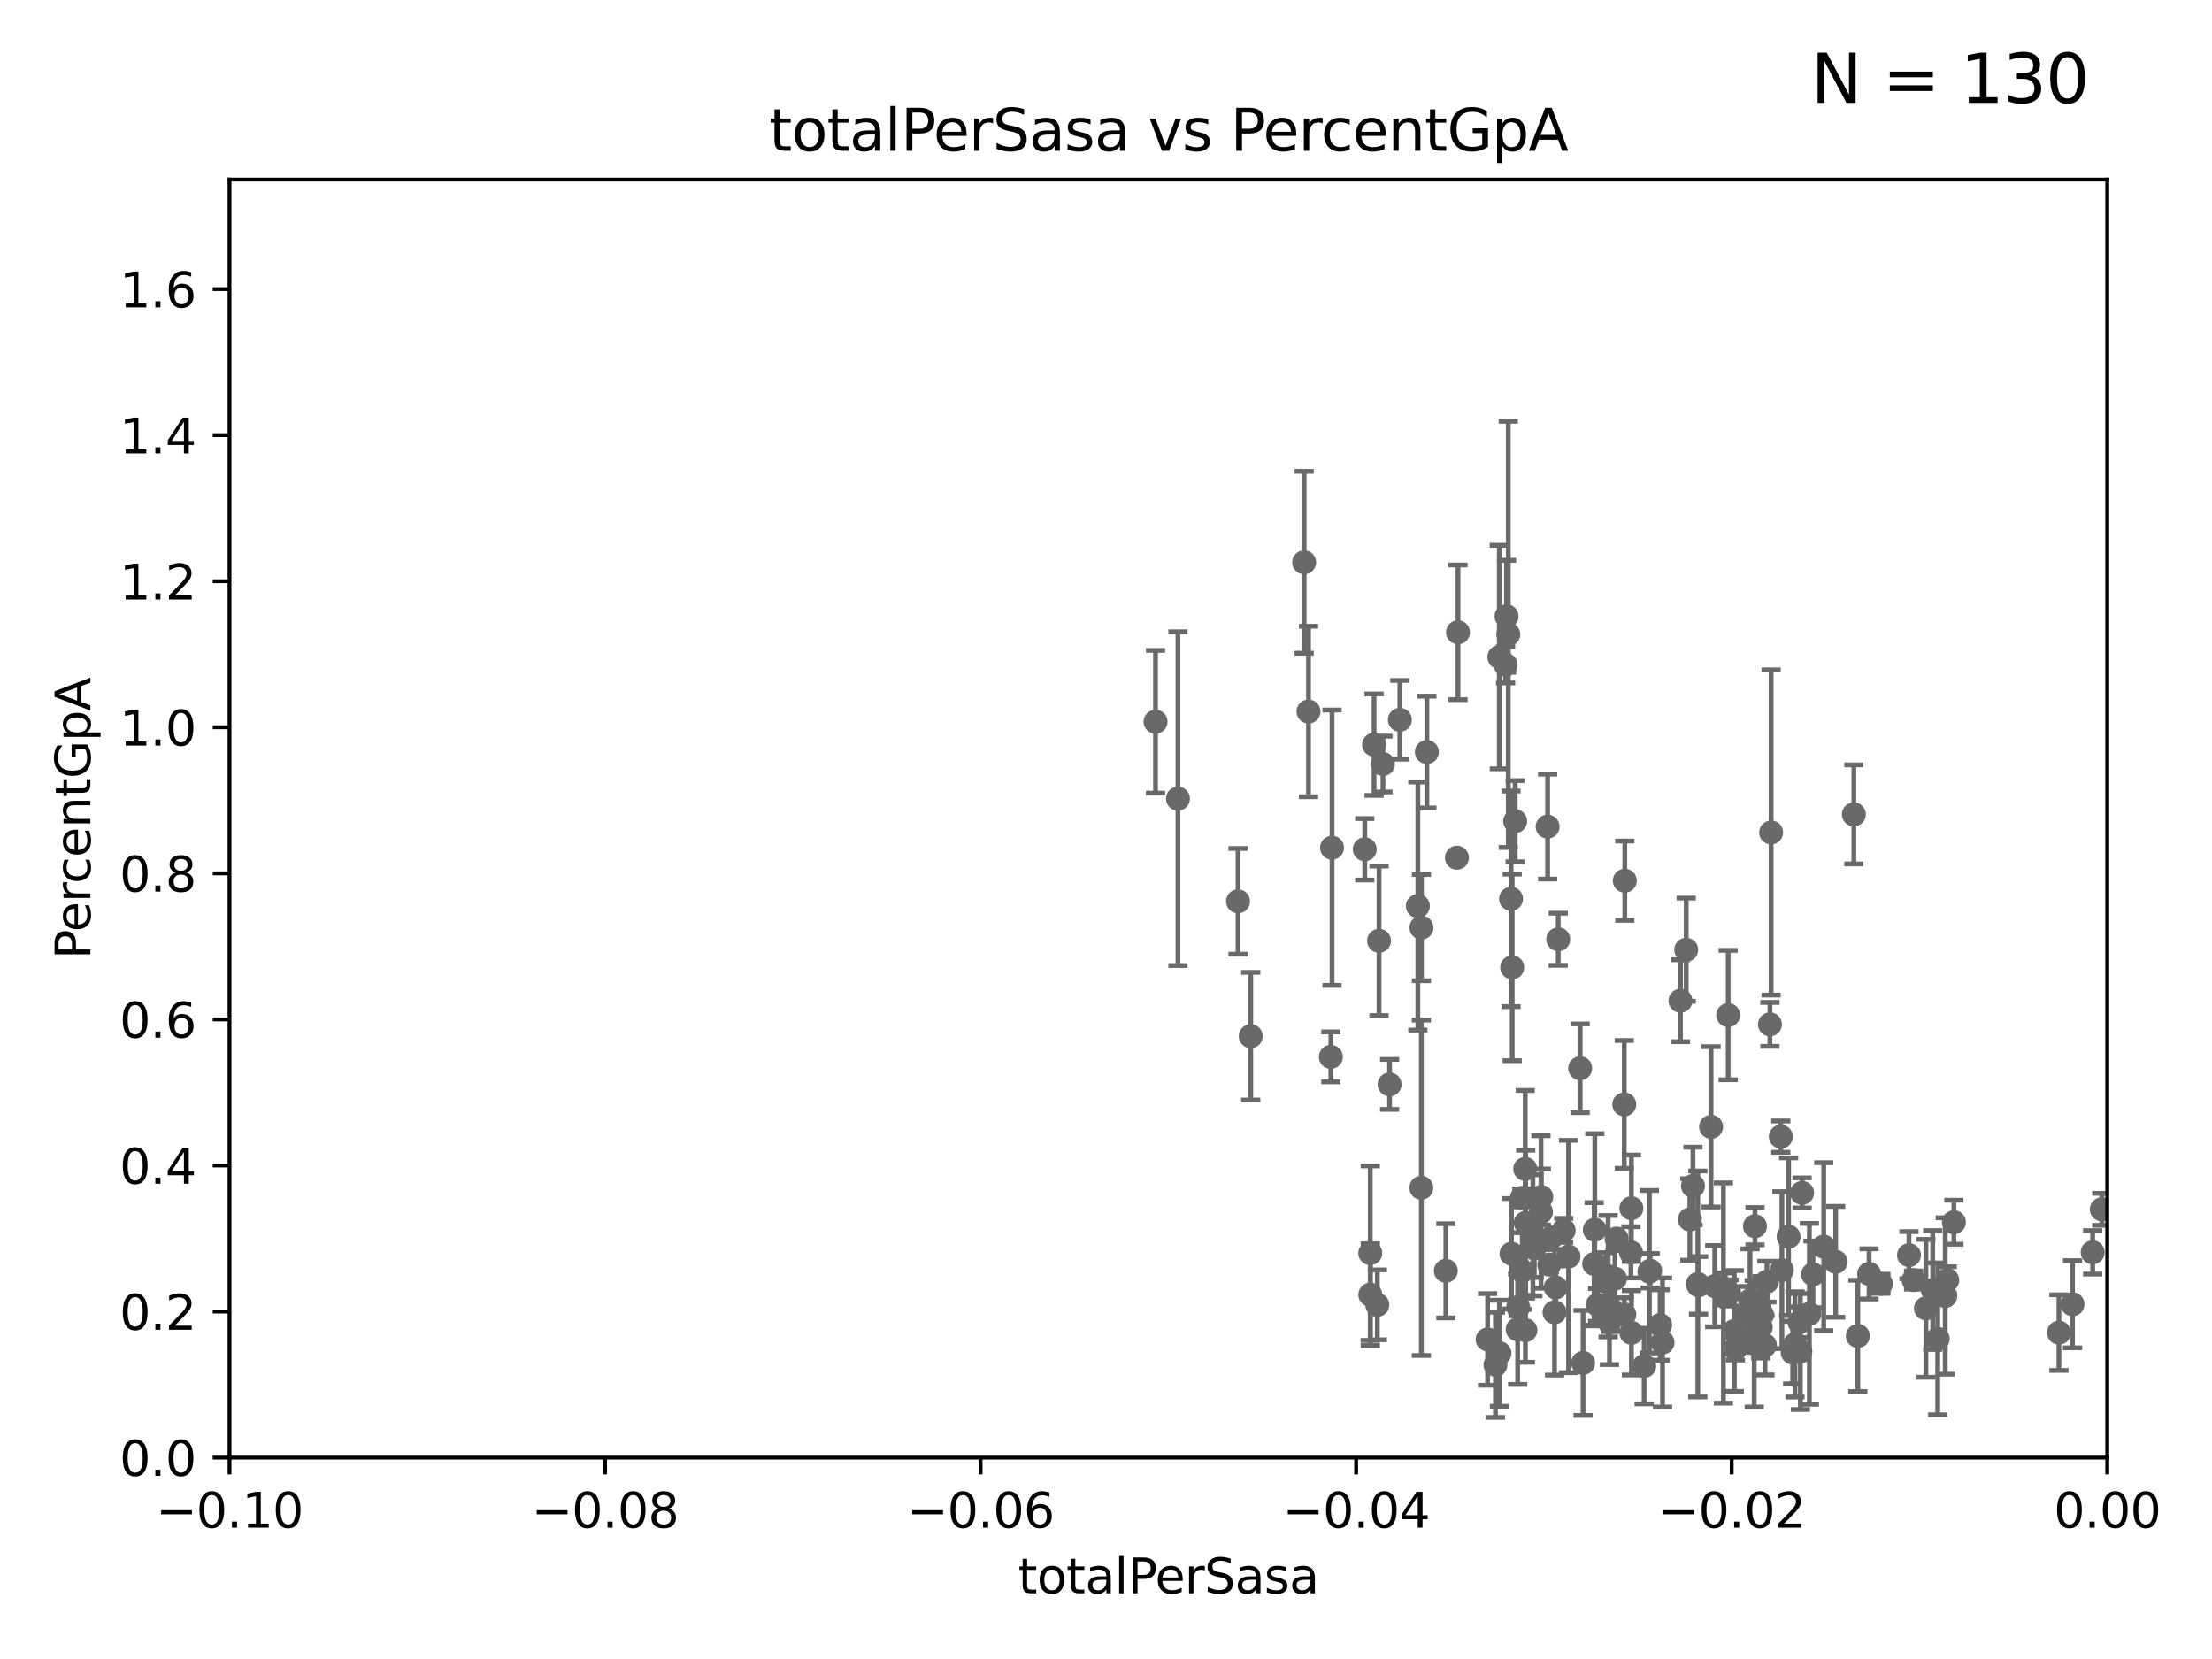 <?xml version="1.0" encoding="utf-8" standalone="no"?>
<!DOCTYPE svg PUBLIC "-//W3C//DTD SVG 1.1//EN"
  "http://www.w3.org/Graphics/SVG/1.1/DTD/svg11.dtd">
<svg xmlns:xlink="http://www.w3.org/1999/xlink" width="460.8pt" height="345.6pt" viewBox="0 0 460.8 345.6" xmlns="http://www.w3.org/2000/svg" version="1.1">
 <defs>
  <style type="text/css">*{stroke-linejoin: round; stroke-linecap: butt}</style>
 </defs>
 <g id="figure_1">
  <g id="patch_1">
   <path d="M 0 345.6 
L 460.8 345.6 
L 460.8 0 
L 0 0 
z
" style="fill: #ffffff"/>
  </g>
  <g id="axes_1">
   <g id="patch_2">
    <path d="M 47.81 303.64 
L 438.975 303.64 
L 438.975 37.411 
L 47.81 37.411 
z
" style="fill: #ffffff"/>
   </g>
   <g id="PathCollection_1">
    <defs>
     <path id="m4f5bc03adc" d="M 0 1.118 
C 0.297 1.118 0.581 1 0.791 0.791 
C 1 0.581 1.118 0.297 1.118 0 
C 1.118 -0.297 1 -0.581 0.791 -0.791 
C 0.581 -1 0.297 -1.118 0 -1.118 
C -0.297 -1.118 -0.581 -1 -0.791 -0.791 
C -1 -0.581 -1.118 -0.297 -1.118 0 
C -1.118 0.297 -1 0.581 -0.791 0.791 
C -0.581 1 -0.297 1.118 0 1.118 
z
" style="stroke: #696969"/>
    </defs>
    <g clip-path="url(#pd1147b74c3)">
     <use xlink:href="#m4f5bc03adc" x="245.386" y="166.373" style="fill: #696969; stroke: #696969"/>
     <use xlink:href="#m4f5bc03adc" x="326.754" y="261.758" style="fill: #696969; stroke: #696969"/>
     <use xlink:href="#m4f5bc03adc" x="350.072" y="208.472" style="fill: #696969; stroke: #696969"/>
     <use xlink:href="#m4f5bc03adc" x="335.606" y="272.73" style="fill: #696969; stroke: #696969"/>
     <use xlink:href="#m4f5bc03adc" x="335" y="265.857" style="fill: #696969; stroke: #696969"/>
     <use xlink:href="#m4f5bc03adc" x="338.475" y="183.463" style="fill: #696969; stroke: #696969"/>
     <use xlink:href="#m4f5bc03adc" x="314.778" y="187.24" style="fill: #696969; stroke: #696969"/>
     <use xlink:href="#m4f5bc03adc" x="338.373" y="273.817" style="fill: #696969; stroke: #696969"/>
     <use xlink:href="#m4f5bc03adc" x="332.091" y="263.307" style="fill: #696969; stroke: #696969"/>
     <use xlink:href="#m4f5bc03adc" x="329.176" y="222.541" style="fill: #696969; stroke: #696969"/>
     <use xlink:href="#m4f5bc03adc" x="338.365" y="230.066" style="fill: #696969; stroke: #696969"/>
     <use xlink:href="#m4f5bc03adc" x="346.336" y="279.665" style="fill: #696969; stroke: #696969"/>
     <use xlink:href="#m4f5bc03adc" x="339.857" y="277.647" style="fill: #696969; stroke: #696969"/>
     <use xlink:href="#m4f5bc03adc" x="336.435" y="266.36" style="fill: #696969; stroke: #696969"/>
     <use xlink:href="#m4f5bc03adc" x="335.28" y="275.444" style="fill: #696969; stroke: #696969"/>
     <use xlink:href="#m4f5bc03adc" x="345.83" y="276.032" style="fill: #696969; stroke: #696969"/>
     <use xlink:href="#m4f5bc03adc" x="351.268" y="197.843" style="fill: #696969; stroke: #696969"/>
     <use xlink:href="#m4f5bc03adc" x="343.601" y="264.922" style="fill: #696969; stroke: #696969"/>
     <use xlink:href="#m4f5bc03adc" x="352.679" y="247.07" style="fill: #696969; stroke: #696969"/>
     <use xlink:href="#m4f5bc03adc" x="316.258" y="272.314" style="fill: #696969; stroke: #696969"/>
     <use xlink:href="#m4f5bc03adc" x="356.447" y="234.746" style="fill: #696969; stroke: #696969"/>
     <use xlink:href="#m4f5bc03adc" x="357.21" y="267.931" style="fill: #696969; stroke: #696969"/>
     <use xlink:href="#m4f5bc03adc" x="336.763" y="258.022" style="fill: #696969; stroke: #696969"/>
     <use xlink:href="#m4f5bc03adc" x="360.196" y="269.341" style="fill: #696969; stroke: #696969"/>
     <use xlink:href="#m4f5bc03adc" x="322.738" y="263.444" style="fill: #696969; stroke: #696969"/>
     <use xlink:href="#m4f5bc03adc" x="366.803" y="276.483" style="fill: #696969; stroke: #696969"/>
     <use xlink:href="#m4f5bc03adc" x="321.017" y="252.484" style="fill: #696969; stroke: #696969"/>
     <use xlink:href="#m4f5bc03adc" x="286.922" y="271.823" style="fill: #696969; stroke: #696969"/>
     <use xlink:href="#m4f5bc03adc" x="303.503" y="178.676" style="fill: #696969; stroke: #696969"/>
     <use xlink:href="#m4f5bc03adc" x="323.838" y="273.375" style="fill: #696969; stroke: #696969"/>
     <use xlink:href="#m4f5bc03adc" x="315.632" y="171.067" style="fill: #696969; stroke: #696969"/>
     <use xlink:href="#m4f5bc03adc" x="317.041" y="249.537" style="fill: #696969; stroke: #696969"/>
     <use xlink:href="#m4f5bc03adc" x="322.397" y="172.198" style="fill: #696969; stroke: #696969"/>
     <use xlink:href="#m4f5bc03adc" x="317.832" y="254.738" style="fill: #696969; stroke: #696969"/>
     <use xlink:href="#m4f5bc03adc" x="288.097" y="159.169" style="fill: #696969; stroke: #696969"/>
     <use xlink:href="#m4f5bc03adc" x="325.745" y="256.302" style="fill: #696969; stroke: #696969"/>
     <use xlink:href="#m4f5bc03adc" x="317.118" y="264.777" style="fill: #696969; stroke: #696969"/>
     <use xlink:href="#m4f5bc03adc" x="332.809" y="271.833" style="fill: #696969; stroke: #696969"/>
     <use xlink:href="#m4f5bc03adc" x="313.837" y="128.379" style="fill: #696969; stroke: #696969"/>
     <use xlink:href="#m4f5bc03adc" x="285.458" y="269.701" style="fill: #696969; stroke: #696969"/>
     <use xlink:href="#m4f5bc03adc" x="317.729" y="243.506" style="fill: #696969; stroke: #696969"/>
     <use xlink:href="#m4f5bc03adc" x="319.331" y="257.335" style="fill: #696969; stroke: #696969"/>
     <use xlink:href="#m4f5bc03adc" x="314.205" y="132.151" style="fill: #696969; stroke: #696969"/>
     <use xlink:href="#m4f5bc03adc" x="313.64" y="138.483" style="fill: #696969; stroke: #696969"/>
     <use xlink:href="#m4f5bc03adc" x="315.017" y="201.527" style="fill: #696969; stroke: #696969"/>
     <use xlink:href="#m4f5bc03adc" x="317.765" y="277.107" style="fill: #696969; stroke: #696969"/>
     <use xlink:href="#m4f5bc03adc" x="339.754" y="260.887" style="fill: #696969; stroke: #696969"/>
     <use xlink:href="#m4f5bc03adc" x="324.091" y="268.204" style="fill: #696969; stroke: #696969"/>
     <use xlink:href="#m4f5bc03adc" x="323.189" y="257.791" style="fill: #696969; stroke: #696969"/>
     <use xlink:href="#m4f5bc03adc" x="329.782" y="283.915" style="fill: #696969; stroke: #696969"/>
     <use xlink:href="#m4f5bc03adc" x="312.362" y="281.906" style="fill: #696969; stroke: #696969"/>
     <use xlink:href="#m4f5bc03adc" x="324.608" y="195.67" style="fill: #696969; stroke: #696969"/>
     <use xlink:href="#m4f5bc03adc" x="359.412" y="268.51" style="fill: #696969; stroke: #696969"/>
     <use xlink:href="#m4f5bc03adc" x="334.526" y="267.032" style="fill: #696969; stroke: #696969"/>
     <use xlink:href="#m4f5bc03adc" x="339.848" y="251.699" style="fill: #696969; stroke: #696969"/>
     <use xlink:href="#m4f5bc03adc" x="382.403" y="262.862" style="fill: #696969; stroke: #696969"/>
     <use xlink:href="#m4f5bc03adc" x="367.68" y="280.252" style="fill: #696969; stroke: #696969"/>
     <use xlink:href="#m4f5bc03adc" x="371.204" y="264.587" style="fill: #696969; stroke: #696969"/>
     <use xlink:href="#m4f5bc03adc" x="377.69" y="265.47" style="fill: #696969; stroke: #696969"/>
     <use xlink:href="#m4f5bc03adc" x="391.834" y="267.442" style="fill: #696969; stroke: #696969"/>
     <use xlink:href="#m4f5bc03adc" x="375.05" y="281.553" style="fill: #696969; stroke: #696969"/>
     <use xlink:href="#m4f5bc03adc" x="379.914" y="259.704" style="fill: #696969; stroke: #696969"/>
     <use xlink:href="#m4f5bc03adc" x="389.364" y="265.375" style="fill: #696969; stroke: #696969"/>
     <use xlink:href="#m4f5bc03adc" x="375.411" y="248.504" style="fill: #696969; stroke: #696969"/>
     <use xlink:href="#m4f5bc03adc" x="373.929" y="280.062" style="fill: #696969; stroke: #696969"/>
     <use xlink:href="#m4f5bc03adc" x="398.63" y="266.659" style="fill: #696969; stroke: #696969"/>
     <use xlink:href="#m4f5bc03adc" x="374.872" y="275.425" style="fill: #696969; stroke: #696969"/>
     <use xlink:href="#m4f5bc03adc" x="376.926" y="273.698" style="fill: #696969; stroke: #696969"/>
     <use xlink:href="#m4f5bc03adc" x="401.206" y="272.552" style="fill: #696969; stroke: #696969"/>
     <use xlink:href="#m4f5bc03adc" x="405.649" y="266.665" style="fill: #696969; stroke: #696969"/>
     <use xlink:href="#m4f5bc03adc" x="397.675" y="261.473" style="fill: #696969; stroke: #696969"/>
     <use xlink:href="#m4f5bc03adc" x="402.62" y="268.738" style="fill: #696969; stroke: #696969"/>
     <use xlink:href="#m4f5bc03adc" x="405.231" y="269.978" style="fill: #696969; stroke: #696969"/>
     <use xlink:href="#m4f5bc03adc" x="407.035" y="254.611" style="fill: #696969; stroke: #696969"/>
     <use xlink:href="#m4f5bc03adc" x="403.659" y="278.911" style="fill: #696969; stroke: #696969"/>
     <use xlink:href="#m4f5bc03adc" x="431.741" y="271.695" style="fill: #696969; stroke: #696969"/>
     <use xlink:href="#m4f5bc03adc" x="428.911" y="277.611" style="fill: #696969; stroke: #696969"/>
     <use xlink:href="#m4f5bc03adc" x="435.938" y="260.885" style="fill: #696969; stroke: #696969"/>
     <use xlink:href="#m4f5bc03adc" x="373.448" y="281.76" style="fill: #696969; stroke: #696969"/>
     <use xlink:href="#m4f5bc03adc" x="386.191" y="169.654" style="fill: #696969; stroke: #696969"/>
     <use xlink:href="#m4f5bc03adc" x="364.034" y="273.702" style="fill: #696969; stroke: #696969"/>
     <use xlink:href="#m4f5bc03adc" x="368.708" y="213.398" style="fill: #696969; stroke: #696969"/>
     <use xlink:href="#m4f5bc03adc" x="365.596" y="255.442" style="fill: #696969; stroke: #696969"/>
     <use xlink:href="#m4f5bc03adc" x="367.072" y="273.883" style="fill: #696969; stroke: #696969"/>
     <use xlink:href="#m4f5bc03adc" x="311.528" y="284.315" style="fill: #696969; stroke: #696969"/>
     <use xlink:href="#m4f5bc03adc" x="319.615" y="260.062" style="fill: #696969; stroke: #696969"/>
     <use xlink:href="#m4f5bc03adc" x="342.504" y="284.567" style="fill: #696969; stroke: #696969"/>
     <use xlink:href="#m4f5bc03adc" x="364.567" y="270.907" style="fill: #696969; stroke: #696969"/>
     <use xlink:href="#m4f5bc03adc" x="301.201" y="264.732" style="fill: #696969; stroke: #696969"/>
     <use xlink:href="#m4f5bc03adc" x="360.013" y="211.459" style="fill: #696969; stroke: #696969"/>
     <use xlink:href="#m4f5bc03adc" x="361.517" y="280.941" style="fill: #696969; stroke: #696969"/>
     <use xlink:href="#m4f5bc03adc" x="366.513" y="272.193" style="fill: #696969; stroke: #696969"/>
     <use xlink:href="#m4f5bc03adc" x="361.298" y="277.259" style="fill: #696969; stroke: #696969"/>
     <use xlink:href="#m4f5bc03adc" x="303.727" y="131.722" style="fill: #696969; stroke: #696969"/>
     <use xlink:href="#m4f5bc03adc" x="353.84" y="267.765" style="fill: #696969; stroke: #696969"/>
     <use xlink:href="#m4f5bc03adc" x="359.018" y="269.36" style="fill: #696969; stroke: #696969"/>
     <use xlink:href="#m4f5bc03adc" x="343.755" y="264.72" style="fill: #696969; stroke: #696969"/>
     <use xlink:href="#m4f5bc03adc" x="372.598" y="257.632" style="fill: #696969; stroke: #696969"/>
     <use xlink:href="#m4f5bc03adc" x="353.688" y="267.476" style="fill: #696969; stroke: #696969"/>
     <use xlink:href="#m4f5bc03adc" x="352.027" y="254.036" style="fill: #696969; stroke: #696969"/>
     <use xlink:href="#m4f5bc03adc" x="368.955" y="173.419" style="fill: #696969; stroke: #696969"/>
     <use xlink:href="#m4f5bc03adc" x="332.222" y="256.186" style="fill: #696969; stroke: #696969"/>
     <use xlink:href="#m4f5bc03adc" x="365.434" y="279.928" style="fill: #696969; stroke: #696969"/>
     <use xlink:href="#m4f5bc03adc" x="365.861" y="273.807" style="fill: #696969; stroke: #696969"/>
     <use xlink:href="#m4f5bc03adc" x="387.021" y="278.294" style="fill: #696969; stroke: #696969"/>
     <use xlink:href="#m4f5bc03adc" x="368.08" y="266.987" style="fill: #696969; stroke: #696969"/>
     <use xlink:href="#m4f5bc03adc" x="370.978" y="236.78" style="fill: #696969; stroke: #696969"/>
     <use xlink:href="#m4f5bc03adc" x="297.245" y="156.663" style="fill: #696969; stroke: #696969"/>
     <use xlink:href="#m4f5bc03adc" x="437.841" y="251.924" style="fill: #696969; stroke: #696969"/>
     <use xlink:href="#m4f5bc03adc" x="285.45" y="261.052" style="fill: #696969; stroke: #696969"/>
     <use xlink:href="#m4f5bc03adc" x="271.682" y="117.137" style="fill: #696969; stroke: #696969"/>
     <use xlink:href="#m4f5bc03adc" x="260.552" y="215.856" style="fill: #696969; stroke: #696969"/>
     <use xlink:href="#m4f5bc03adc" x="295.366" y="188.745" style="fill: #696969; stroke: #696969"/>
     <use xlink:href="#m4f5bc03adc" x="316.153" y="276.916" style="fill: #696969; stroke: #696969"/>
     <use xlink:href="#m4f5bc03adc" x="240.719" y="150.353" style="fill: #696969; stroke: #696969"/>
     <use xlink:href="#m4f5bc03adc" x="291.618" y="149.949" style="fill: #696969; stroke: #696969"/>
     <use xlink:href="#m4f5bc03adc" x="289.477" y="225.906" style="fill: #696969; stroke: #696969"/>
     <use xlink:href="#m4f5bc03adc" x="277.244" y="220.164" style="fill: #696969; stroke: #696969"/>
     <use xlink:href="#m4f5bc03adc" x="257.903" y="187.762" style="fill: #696969; stroke: #696969"/>
     <use xlink:href="#m4f5bc03adc" x="309.895" y="279.03" style="fill: #696969; stroke: #696969"/>
     <use xlink:href="#m4f5bc03adc" x="277.487" y="176.593" style="fill: #696969; stroke: #696969"/>
     <use xlink:href="#m4f5bc03adc" x="296.089" y="247.439" style="fill: #696969; stroke: #696969"/>
     <use xlink:href="#m4f5bc03adc" x="296.113" y="193.237" style="fill: #696969; stroke: #696969"/>
     <use xlink:href="#m4f5bc03adc" x="284.304" y="176.917" style="fill: #696969; stroke: #696969"/>
     <use xlink:href="#m4f5bc03adc" x="314.872" y="261.175" style="fill: #696969; stroke: #696969"/>
     <use xlink:href="#m4f5bc03adc" x="321.079" y="249.355" style="fill: #696969; stroke: #696969"/>
     <use xlink:href="#m4f5bc03adc" x="312.335" y="136.872" style="fill: #696969; stroke: #696969"/>
     <use xlink:href="#m4f5bc03adc" x="286.244" y="155.131" style="fill: #696969; stroke: #696969"/>
     <use xlink:href="#m4f5bc03adc" x="287.276" y="195.986" style="fill: #696969; stroke: #696969"/>
     <use xlink:href="#m4f5bc03adc" x="272.588" y="148.223" style="fill: #696969; stroke: #696969"/>
    </g>
   </g>
   <g id="matplotlib.axis_1">
    <g id="xtick_1">
     <g id="line2d_1">
      <defs>
       <path id="mb7ebad9e99" d="M 0 0 
L 0 3.5 
" style="stroke: #000000; stroke-width: 0.8"/>
      </defs>
      <g>
       <use xlink:href="#mb7ebad9e99" x="47.81" y="303.64" style="stroke: #000000; stroke-width: 0.8"/>
      </g>
     </g>
     <g id="text_1">
      <!-- −0.10 -->
      <g transform="translate(32.487 318.238)scale(0.1 -0.1)">
       <defs>
        <path id="DejaVuSans-2212" d="M 678 2272 
L 4684 2272 
L 4684 1741 
L 678 1741 
L 678 2272 
z
" transform="scale(0.016)"/>
        <path id="DejaVuSans-30" d="M 2034 4250 
Q 1547 4250 1301 3770 
Q 1056 3291 1056 2328 
Q 1056 1369 1301 889 
Q 1547 409 2034 409 
Q 2525 409 2770 889 
Q 3016 1369 3016 2328 
Q 3016 3291 2770 3770 
Q 2525 4250 2034 4250 
z
M 2034 4750 
Q 2819 4750 3233 4129 
Q 3647 3509 3647 2328 
Q 3647 1150 3233 529 
Q 2819 -91 2034 -91 
Q 1250 -91 836 529 
Q 422 1150 422 2328 
Q 422 3509 836 4129 
Q 1250 4750 2034 4750 
z
" transform="scale(0.016)"/>
        <path id="DejaVuSans-2e" d="M 684 794 
L 1344 794 
L 1344 0 
L 684 0 
L 684 794 
z
" transform="scale(0.016)"/>
        <path id="DejaVuSans-31" d="M 794 531 
L 1825 531 
L 1825 4091 
L 703 3866 
L 703 4441 
L 1819 4666 
L 2450 4666 
L 2450 531 
L 3481 531 
L 3481 0 
L 794 0 
L 794 531 
z
" transform="scale(0.016)"/>
       </defs>
       <use xlink:href="#DejaVuSans-2212"/>
       <use xlink:href="#DejaVuSans-30" x="83.789"/>
       <use xlink:href="#DejaVuSans-2e" x="147.412"/>
       <use xlink:href="#DejaVuSans-31" x="179.199"/>
       <use xlink:href="#DejaVuSans-30" x="242.822"/>
      </g>
     </g>
    </g>
    <g id="xtick_2">
     <g id="line2d_2">
      <g>
       <use xlink:href="#mb7ebad9e99" x="126.043" y="303.64" style="stroke: #000000; stroke-width: 0.8"/>
      </g>
     </g>
     <g id="text_2">
      <!-- −0.08 -->
      <g transform="translate(110.72 318.238)scale(0.1 -0.1)">
       <defs>
        <path id="DejaVuSans-38" d="M 2034 2216 
Q 1584 2216 1326 1975 
Q 1069 1734 1069 1313 
Q 1069 891 1326 650 
Q 1584 409 2034 409 
Q 2484 409 2743 651 
Q 3003 894 3003 1313 
Q 3003 1734 2745 1975 
Q 2488 2216 2034 2216 
z
M 1403 2484 
Q 997 2584 770 2862 
Q 544 3141 544 3541 
Q 544 4100 942 4425 
Q 1341 4750 2034 4750 
Q 2731 4750 3128 4425 
Q 3525 4100 3525 3541 
Q 3525 3141 3298 2862 
Q 3072 2584 2669 2484 
Q 3125 2378 3379 2068 
Q 3634 1759 3634 1313 
Q 3634 634 3220 271 
Q 2806 -91 2034 -91 
Q 1263 -91 848 271 
Q 434 634 434 1313 
Q 434 1759 690 2068 
Q 947 2378 1403 2484 
z
M 1172 3481 
Q 1172 3119 1398 2916 
Q 1625 2713 2034 2713 
Q 2441 2713 2670 2916 
Q 2900 3119 2900 3481 
Q 2900 3844 2670 4047 
Q 2441 4250 2034 4250 
Q 1625 4250 1398 4047 
Q 1172 3844 1172 3481 
z
" transform="scale(0.016)"/>
       </defs>
       <use xlink:href="#DejaVuSans-2212"/>
       <use xlink:href="#DejaVuSans-30" x="83.789"/>
       <use xlink:href="#DejaVuSans-2e" x="147.412"/>
       <use xlink:href="#DejaVuSans-30" x="179.199"/>
       <use xlink:href="#DejaVuSans-38" x="242.822"/>
      </g>
     </g>
    </g>
    <g id="xtick_3">
     <g id="line2d_3">
      <g>
       <use xlink:href="#mb7ebad9e99" x="204.276" y="303.64" style="stroke: #000000; stroke-width: 0.8"/>
      </g>
     </g>
     <g id="text_3">
      <!-- −0.06 -->
      <g transform="translate(188.953 318.238)scale(0.1 -0.1)">
       <defs>
        <path id="DejaVuSans-36" d="M 2113 2584 
Q 1688 2584 1439 2293 
Q 1191 2003 1191 1497 
Q 1191 994 1439 701 
Q 1688 409 2113 409 
Q 2538 409 2786 701 
Q 3034 994 3034 1497 
Q 3034 2003 2786 2293 
Q 2538 2584 2113 2584 
z
M 3366 4563 
L 3366 3988 
Q 3128 4100 2886 4159 
Q 2644 4219 2406 4219 
Q 1781 4219 1451 3797 
Q 1122 3375 1075 2522 
Q 1259 2794 1537 2939 
Q 1816 3084 2150 3084 
Q 2853 3084 3261 2657 
Q 3669 2231 3669 1497 
Q 3669 778 3244 343 
Q 2819 -91 2113 -91 
Q 1303 -91 875 529 
Q 447 1150 447 2328 
Q 447 3434 972 4092 
Q 1497 4750 2381 4750 
Q 2619 4750 2861 4703 
Q 3103 4656 3366 4563 
z
" transform="scale(0.016)"/>
       </defs>
       <use xlink:href="#DejaVuSans-2212"/>
       <use xlink:href="#DejaVuSans-30" x="83.789"/>
       <use xlink:href="#DejaVuSans-2e" x="147.412"/>
       <use xlink:href="#DejaVuSans-30" x="179.199"/>
       <use xlink:href="#DejaVuSans-36" x="242.822"/>
      </g>
     </g>
    </g>
    <g id="xtick_4">
     <g id="line2d_4">
      <g>
       <use xlink:href="#mb7ebad9e99" x="282.509" y="303.64" style="stroke: #000000; stroke-width: 0.8"/>
      </g>
     </g>
     <g id="text_4">
      <!-- −0.04 -->
      <g transform="translate(267.186 318.238)scale(0.1 -0.1)">
       <defs>
        <path id="DejaVuSans-34" d="M 2419 4116 
L 825 1625 
L 2419 1625 
L 2419 4116 
z
M 2253 4666 
L 3047 4666 
L 3047 1625 
L 3713 1625 
L 3713 1100 
L 3047 1100 
L 3047 0 
L 2419 0 
L 2419 1100 
L 313 1100 
L 313 1709 
L 2253 4666 
z
" transform="scale(0.016)"/>
       </defs>
       <use xlink:href="#DejaVuSans-2212"/>
       <use xlink:href="#DejaVuSans-30" x="83.789"/>
       <use xlink:href="#DejaVuSans-2e" x="147.412"/>
       <use xlink:href="#DejaVuSans-30" x="179.199"/>
       <use xlink:href="#DejaVuSans-34" x="242.822"/>
      </g>
     </g>
    </g>
    <g id="xtick_5">
     <g id="line2d_5">
      <g>
       <use xlink:href="#mb7ebad9e99" x="360.742" y="303.64" style="stroke: #000000; stroke-width: 0.8"/>
      </g>
     </g>
     <g id="text_5">
      <!-- −0.02 -->
      <g transform="translate(345.419 318.238)scale(0.1 -0.1)">
       <defs>
        <path id="DejaVuSans-32" d="M 1228 531 
L 3431 531 
L 3431 0 
L 469 0 
L 469 531 
Q 828 903 1448 1529 
Q 2069 2156 2228 2338 
Q 2531 2678 2651 2914 
Q 2772 3150 2772 3378 
Q 2772 3750 2511 3984 
Q 2250 4219 1831 4219 
Q 1534 4219 1204 4116 
Q 875 4013 500 3803 
L 500 4441 
Q 881 4594 1212 4672 
Q 1544 4750 1819 4750 
Q 2544 4750 2975 4387 
Q 3406 4025 3406 3419 
Q 3406 3131 3298 2873 
Q 3191 2616 2906 2266 
Q 2828 2175 2409 1742 
Q 1991 1309 1228 531 
z
" transform="scale(0.016)"/>
       </defs>
       <use xlink:href="#DejaVuSans-2212"/>
       <use xlink:href="#DejaVuSans-30" x="83.789"/>
       <use xlink:href="#DejaVuSans-2e" x="147.412"/>
       <use xlink:href="#DejaVuSans-30" x="179.199"/>
       <use xlink:href="#DejaVuSans-32" x="242.822"/>
      </g>
     </g>
    </g>
    <g id="xtick_6">
     <g id="line2d_6">
      <g>
       <use xlink:href="#mb7ebad9e99" x="438.975" y="303.64" style="stroke: #000000; stroke-width: 0.8"/>
      </g>
     </g>
     <g id="text_6">
      <!-- 0.00 -->
      <g transform="translate(427.842 318.238)scale(0.1 -0.1)">
       <use xlink:href="#DejaVuSans-30"/>
       <use xlink:href="#DejaVuSans-2e" x="63.623"/>
       <use xlink:href="#DejaVuSans-30" x="95.41"/>
       <use xlink:href="#DejaVuSans-30" x="159.033"/>
      </g>
     </g>
    </g>
    <g id="text_7">
     <!-- totalPerSasa -->
     <g transform="translate(212.087 331.917)scale(0.1 -0.1)">
      <defs>
       <path id="DejaVuSans-74" d="M 1172 4494 
L 1172 3500 
L 2356 3500 
L 2356 3053 
L 1172 3053 
L 1172 1153 
Q 1172 725 1289 603 
Q 1406 481 1766 481 
L 2356 481 
L 2356 0 
L 1766 0 
Q 1100 0 847 248 
Q 594 497 594 1153 
L 594 3053 
L 172 3053 
L 172 3500 
L 594 3500 
L 594 4494 
L 1172 4494 
z
" transform="scale(0.016)"/>
       <path id="DejaVuSans-6f" d="M 1959 3097 
Q 1497 3097 1228 2736 
Q 959 2375 959 1747 
Q 959 1119 1226 758 
Q 1494 397 1959 397 
Q 2419 397 2687 759 
Q 2956 1122 2956 1747 
Q 2956 2369 2687 2733 
Q 2419 3097 1959 3097 
z
M 1959 3584 
Q 2709 3584 3137 3096 
Q 3566 2609 3566 1747 
Q 3566 888 3137 398 
Q 2709 -91 1959 -91 
Q 1206 -91 779 398 
Q 353 888 353 1747 
Q 353 2609 779 3096 
Q 1206 3584 1959 3584 
z
" transform="scale(0.016)"/>
       <path id="DejaVuSans-61" d="M 2194 1759 
Q 1497 1759 1228 1600 
Q 959 1441 959 1056 
Q 959 750 1161 570 
Q 1363 391 1709 391 
Q 2188 391 2477 730 
Q 2766 1069 2766 1631 
L 2766 1759 
L 2194 1759 
z
M 3341 1997 
L 3341 0 
L 2766 0 
L 2766 531 
Q 2569 213 2275 61 
Q 1981 -91 1556 -91 
Q 1019 -91 701 211 
Q 384 513 384 1019 
Q 384 1609 779 1909 
Q 1175 2209 1959 2209 
L 2766 2209 
L 2766 2266 
Q 2766 2663 2505 2880 
Q 2244 3097 1772 3097 
Q 1472 3097 1187 3025 
Q 903 2953 641 2809 
L 641 3341 
Q 956 3463 1253 3523 
Q 1550 3584 1831 3584 
Q 2591 3584 2966 3190 
Q 3341 2797 3341 1997 
z
" transform="scale(0.016)"/>
       <path id="DejaVuSans-6c" d="M 603 4863 
L 1178 4863 
L 1178 0 
L 603 0 
L 603 4863 
z
" transform="scale(0.016)"/>
       <path id="DejaVuSans-50" d="M 1259 4147 
L 1259 2394 
L 2053 2394 
Q 2494 2394 2734 2622 
Q 2975 2850 2975 3272 
Q 2975 3691 2734 3919 
Q 2494 4147 2053 4147 
L 1259 4147 
z
M 628 4666 
L 2053 4666 
Q 2838 4666 3239 4311 
Q 3641 3956 3641 3272 
Q 3641 2581 3239 2228 
Q 2838 1875 2053 1875 
L 1259 1875 
L 1259 0 
L 628 0 
L 628 4666 
z
" transform="scale(0.016)"/>
       <path id="DejaVuSans-65" d="M 3597 1894 
L 3597 1613 
L 953 1613 
Q 991 1019 1311 708 
Q 1631 397 2203 397 
Q 2534 397 2845 478 
Q 3156 559 3463 722 
L 3463 178 
Q 3153 47 2828 -22 
Q 2503 -91 2169 -91 
Q 1331 -91 842 396 
Q 353 884 353 1716 
Q 353 2575 817 3079 
Q 1281 3584 2069 3584 
Q 2775 3584 3186 3129 
Q 3597 2675 3597 1894 
z
M 3022 2063 
Q 3016 2534 2758 2815 
Q 2500 3097 2075 3097 
Q 1594 3097 1305 2825 
Q 1016 2553 972 2059 
L 3022 2063 
z
" transform="scale(0.016)"/>
       <path id="DejaVuSans-72" d="M 2631 2963 
Q 2534 3019 2420 3045 
Q 2306 3072 2169 3072 
Q 1681 3072 1420 2755 
Q 1159 2438 1159 1844 
L 1159 0 
L 581 0 
L 581 3500 
L 1159 3500 
L 1159 2956 
Q 1341 3275 1631 3429 
Q 1922 3584 2338 3584 
Q 2397 3584 2469 3576 
Q 2541 3569 2628 3553 
L 2631 2963 
z
" transform="scale(0.016)"/>
       <path id="DejaVuSans-53" d="M 3425 4513 
L 3425 3897 
Q 3066 4069 2747 4153 
Q 2428 4238 2131 4238 
Q 1616 4238 1336 4038 
Q 1056 3838 1056 3469 
Q 1056 3159 1242 3001 
Q 1428 2844 1947 2747 
L 2328 2669 
Q 3034 2534 3370 2195 
Q 3706 1856 3706 1288 
Q 3706 609 3251 259 
Q 2797 -91 1919 -91 
Q 1588 -91 1214 -16 
Q 841 59 441 206 
L 441 856 
Q 825 641 1194 531 
Q 1563 422 1919 422 
Q 2459 422 2753 634 
Q 3047 847 3047 1241 
Q 3047 1584 2836 1778 
Q 2625 1972 2144 2069 
L 1759 2144 
Q 1053 2284 737 2584 
Q 422 2884 422 3419 
Q 422 4038 858 4394 
Q 1294 4750 2059 4750 
Q 2388 4750 2728 4690 
Q 3069 4631 3425 4513 
z
" transform="scale(0.016)"/>
       <path id="DejaVuSans-73" d="M 2834 3397 
L 2834 2853 
Q 2591 2978 2328 3040 
Q 2066 3103 1784 3103 
Q 1356 3103 1142 2972 
Q 928 2841 928 2578 
Q 928 2378 1081 2264 
Q 1234 2150 1697 2047 
L 1894 2003 
Q 2506 1872 2764 1633 
Q 3022 1394 3022 966 
Q 3022 478 2636 193 
Q 2250 -91 1575 -91 
Q 1294 -91 989 -36 
Q 684 19 347 128 
L 347 722 
Q 666 556 975 473 
Q 1284 391 1588 391 
Q 1994 391 2212 530 
Q 2431 669 2431 922 
Q 2431 1156 2273 1281 
Q 2116 1406 1581 1522 
L 1381 1569 
Q 847 1681 609 1914 
Q 372 2147 372 2553 
Q 372 3047 722 3315 
Q 1072 3584 1716 3584 
Q 2034 3584 2315 3537 
Q 2597 3491 2834 3397 
z
" transform="scale(0.016)"/>
      </defs>
      <use xlink:href="#DejaVuSans-74"/>
      <use xlink:href="#DejaVuSans-6f" x="39.209"/>
      <use xlink:href="#DejaVuSans-74" x="100.391"/>
      <use xlink:href="#DejaVuSans-61" x="139.6"/>
      <use xlink:href="#DejaVuSans-6c" x="200.879"/>
      <use xlink:href="#DejaVuSans-50" x="228.662"/>
      <use xlink:href="#DejaVuSans-65" x="285.34"/>
      <use xlink:href="#DejaVuSans-72" x="346.863"/>
      <use xlink:href="#DejaVuSans-53" x="387.977"/>
      <use xlink:href="#DejaVuSans-61" x="451.453"/>
      <use xlink:href="#DejaVuSans-73" x="512.732"/>
      <use xlink:href="#DejaVuSans-61" x="564.832"/>
     </g>
    </g>
   </g>
   <g id="matplotlib.axis_2">
    <g id="ytick_1">
     <g id="line2d_7">
      <defs>
       <path id="mca83cca9cf" d="M 0 0 
L -3.5 0 
" style="stroke: #000000; stroke-width: 0.8"/>
      </defs>
      <g>
       <use xlink:href="#mca83cca9cf" x="47.81" y="303.64" style="stroke: #000000; stroke-width: 0.8"/>
      </g>
     </g>
     <g id="text_8">
      <!-- 0.0 -->
      <g transform="translate(24.907 307.439)scale(0.1 -0.1)">
       <use xlink:href="#DejaVuSans-30"/>
       <use xlink:href="#DejaVuSans-2e" x="63.623"/>
       <use xlink:href="#DejaVuSans-30" x="95.41"/>
      </g>
     </g>
    </g>
    <g id="ytick_2">
     <g id="line2d_8">
      <g>
       <use xlink:href="#mca83cca9cf" x="47.81" y="273.214" style="stroke: #000000; stroke-width: 0.8"/>
      </g>
     </g>
     <g id="text_9">
      <!-- 0.2 -->
      <g transform="translate(24.907 277.013)scale(0.1 -0.1)">
       <use xlink:href="#DejaVuSans-30"/>
       <use xlink:href="#DejaVuSans-2e" x="63.623"/>
       <use xlink:href="#DejaVuSans-32" x="95.41"/>
      </g>
     </g>
    </g>
    <g id="ytick_3">
     <g id="line2d_9">
      <g>
       <use xlink:href="#mca83cca9cf" x="47.81" y="242.788" style="stroke: #000000; stroke-width: 0.8"/>
      </g>
     </g>
     <g id="text_10">
      <!-- 0.4 -->
      <g transform="translate(24.907 246.587)scale(0.1 -0.1)">
       <use xlink:href="#DejaVuSans-30"/>
       <use xlink:href="#DejaVuSans-2e" x="63.623"/>
       <use xlink:href="#DejaVuSans-34" x="95.41"/>
      </g>
     </g>
    </g>
    <g id="ytick_4">
     <g id="line2d_10">
      <g>
       <use xlink:href="#mca83cca9cf" x="47.81" y="212.362" style="stroke: #000000; stroke-width: 0.8"/>
      </g>
     </g>
     <g id="text_11">
      <!-- 0.6 -->
      <g transform="translate(24.907 216.161)scale(0.1 -0.1)">
       <use xlink:href="#DejaVuSans-30"/>
       <use xlink:href="#DejaVuSans-2e" x="63.623"/>
       <use xlink:href="#DejaVuSans-36" x="95.41"/>
      </g>
     </g>
    </g>
    <g id="ytick_5">
     <g id="line2d_11">
      <g>
       <use xlink:href="#mca83cca9cf" x="47.81" y="181.935" style="stroke: #000000; stroke-width: 0.8"/>
      </g>
     </g>
     <g id="text_12">
      <!-- 0.8 -->
      <g transform="translate(24.907 185.735)scale(0.1 -0.1)">
       <use xlink:href="#DejaVuSans-30"/>
       <use xlink:href="#DejaVuSans-2e" x="63.623"/>
       <use xlink:href="#DejaVuSans-38" x="95.41"/>
      </g>
     </g>
    </g>
    <g id="ytick_6">
     <g id="line2d_12">
      <g>
       <use xlink:href="#mca83cca9cf" x="47.81" y="151.509" style="stroke: #000000; stroke-width: 0.8"/>
      </g>
     </g>
     <g id="text_13">
      <!-- 1.0 -->
      <g transform="translate(24.907 155.308)scale(0.1 -0.1)">
       <use xlink:href="#DejaVuSans-31"/>
       <use xlink:href="#DejaVuSans-2e" x="63.623"/>
       <use xlink:href="#DejaVuSans-30" x="95.41"/>
      </g>
     </g>
    </g>
    <g id="ytick_7">
     <g id="line2d_13">
      <g>
       <use xlink:href="#mca83cca9cf" x="47.81" y="121.083" style="stroke: #000000; stroke-width: 0.8"/>
      </g>
     </g>
     <g id="text_14">
      <!-- 1.2 -->
      <g transform="translate(24.907 124.882)scale(0.1 -0.1)">
       <use xlink:href="#DejaVuSans-31"/>
       <use xlink:href="#DejaVuSans-2e" x="63.623"/>
       <use xlink:href="#DejaVuSans-32" x="95.41"/>
      </g>
     </g>
    </g>
    <g id="ytick_8">
     <g id="line2d_14">
      <g>
       <use xlink:href="#mca83cca9cf" x="47.81" y="90.657" style="stroke: #000000; stroke-width: 0.8"/>
      </g>
     </g>
     <g id="text_15">
      <!-- 1.4 -->
      <g transform="translate(24.907 94.456)scale(0.1 -0.1)">
       <use xlink:href="#DejaVuSans-31"/>
       <use xlink:href="#DejaVuSans-2e" x="63.623"/>
       <use xlink:href="#DejaVuSans-34" x="95.41"/>
      </g>
     </g>
    </g>
    <g id="ytick_9">
     <g id="line2d_15">
      <g>
       <use xlink:href="#mca83cca9cf" x="47.81" y="60.231" style="stroke: #000000; stroke-width: 0.8"/>
      </g>
     </g>
     <g id="text_16">
      <!-- 1.6 -->
      <g transform="translate(24.907 64.03)scale(0.1 -0.1)">
       <use xlink:href="#DejaVuSans-31"/>
       <use xlink:href="#DejaVuSans-2e" x="63.623"/>
       <use xlink:href="#DejaVuSans-36" x="95.41"/>
      </g>
     </g>
    </g>
    <g id="text_17">
     <!-- PercentGpA -->
     <g transform="translate(18.827 199.802)rotate(-90)scale(0.1 -0.1)">
      <defs>
       <path id="DejaVuSans-63" d="M 3122 3366 
L 3122 2828 
Q 2878 2963 2633 3030 
Q 2388 3097 2138 3097 
Q 1578 3097 1268 2742 
Q 959 2388 959 1747 
Q 959 1106 1268 751 
Q 1578 397 2138 397 
Q 2388 397 2633 464 
Q 2878 531 3122 666 
L 3122 134 
Q 2881 22 2623 -34 
Q 2366 -91 2075 -91 
Q 1284 -91 818 406 
Q 353 903 353 1747 
Q 353 2603 823 3093 
Q 1294 3584 2113 3584 
Q 2378 3584 2631 3529 
Q 2884 3475 3122 3366 
z
" transform="scale(0.016)"/>
       <path id="DejaVuSans-6e" d="M 3513 2113 
L 3513 0 
L 2938 0 
L 2938 2094 
Q 2938 2591 2744 2837 
Q 2550 3084 2163 3084 
Q 1697 3084 1428 2787 
Q 1159 2491 1159 1978 
L 1159 0 
L 581 0 
L 581 3500 
L 1159 3500 
L 1159 2956 
Q 1366 3272 1645 3428 
Q 1925 3584 2291 3584 
Q 2894 3584 3203 3211 
Q 3513 2838 3513 2113 
z
" transform="scale(0.016)"/>
       <path id="DejaVuSans-47" d="M 3809 666 
L 3809 1919 
L 2778 1919 
L 2778 2438 
L 4434 2438 
L 4434 434 
Q 4069 175 3628 42 
Q 3188 -91 2688 -91 
Q 1594 -91 976 548 
Q 359 1188 359 2328 
Q 359 3472 976 4111 
Q 1594 4750 2688 4750 
Q 3144 4750 3555 4637 
Q 3966 4525 4313 4306 
L 4313 3634 
Q 3963 3931 3569 4081 
Q 3175 4231 2741 4231 
Q 1884 4231 1454 3753 
Q 1025 3275 1025 2328 
Q 1025 1384 1454 906 
Q 1884 428 2741 428 
Q 3075 428 3337 486 
Q 3600 544 3809 666 
z
" transform="scale(0.016)"/>
       <path id="DejaVuSans-70" d="M 1159 525 
L 1159 -1331 
L 581 -1331 
L 581 3500 
L 1159 3500 
L 1159 2969 
Q 1341 3281 1617 3432 
Q 1894 3584 2278 3584 
Q 2916 3584 3314 3078 
Q 3713 2572 3713 1747 
Q 3713 922 3314 415 
Q 2916 -91 2278 -91 
Q 1894 -91 1617 61 
Q 1341 213 1159 525 
z
M 3116 1747 
Q 3116 2381 2855 2742 
Q 2594 3103 2138 3103 
Q 1681 3103 1420 2742 
Q 1159 2381 1159 1747 
Q 1159 1113 1420 752 
Q 1681 391 2138 391 
Q 2594 391 2855 752 
Q 3116 1113 3116 1747 
z
" transform="scale(0.016)"/>
       <path id="DejaVuSans-41" d="M 2188 4044 
L 1331 1722 
L 3047 1722 
L 2188 4044 
z
M 1831 4666 
L 2547 4666 
L 4325 0 
L 3669 0 
L 3244 1197 
L 1141 1197 
L 716 0 
L 50 0 
L 1831 4666 
z
" transform="scale(0.016)"/>
      </defs>
      <use xlink:href="#DejaVuSans-50"/>
      <use xlink:href="#DejaVuSans-65" x="56.678"/>
      <use xlink:href="#DejaVuSans-72" x="118.201"/>
      <use xlink:href="#DejaVuSans-63" x="157.064"/>
      <use xlink:href="#DejaVuSans-65" x="212.045"/>
      <use xlink:href="#DejaVuSans-6e" x="273.568"/>
      <use xlink:href="#DejaVuSans-74" x="336.947"/>
      <use xlink:href="#DejaVuSans-47" x="376.156"/>
      <use xlink:href="#DejaVuSans-70" x="453.646"/>
      <use xlink:href="#DejaVuSans-41" x="517.123"/>
     </g>
    </g>
   </g>
   <g id="LineCollection_1">
    <path d="M 245.386 201.135 
L 245.386 131.612 
" clip-path="url(#pd1147b74c3)" style="fill: none; stroke: #696969"/>
    <path d="M 326.754 285.953 
L 326.754 237.562 
" clip-path="url(#pd1147b74c3)" style="fill: none; stroke: #696969"/>
    <path d="M 350.072 217.005 
L 350.072 199.938 
" clip-path="url(#pd1147b74c3)" style="fill: none; stroke: #696969"/>
    <path d="M 335.606 277.38 
L 335.606 268.081 
" clip-path="url(#pd1147b74c3)" style="fill: none; stroke: #696969"/>
    <path d="M 335 278.505 
L 335 253.209 
" clip-path="url(#pd1147b74c3)" style="fill: none; stroke: #696969"/>
    <path d="M 338.475 191.723 
L 338.475 175.204 
" clip-path="url(#pd1147b74c3)" style="fill: none; stroke: #696969"/>
    <path d="M 314.778 209.699 
L 314.778 164.781 
" clip-path="url(#pd1147b74c3)" style="fill: none; stroke: #696969"/>
    <path d="M 338.373 277.282 
L 338.373 270.352 
" clip-path="url(#pd1147b74c3)" style="fill: none; stroke: #696969"/>
    <path d="M 332.091 276.072 
L 332.091 250.542 
" clip-path="url(#pd1147b74c3)" style="fill: none; stroke: #696969"/>
    <path d="M 329.176 231.786 
L 329.176 213.297 
" clip-path="url(#pd1147b74c3)" style="fill: none; stroke: #696969"/>
    <path d="M 338.365 243.38 
L 338.365 216.751 
" clip-path="url(#pd1147b74c3)" style="fill: none; stroke: #696969"/>
    <path d="M 346.336 293.104 
L 346.336 266.226 
" clip-path="url(#pd1147b74c3)" style="fill: none; stroke: #696969"/>
    <path d="M 339.857 286.431 
L 339.857 268.863 
" clip-path="url(#pd1147b74c3)" style="fill: none; stroke: #696969"/>
    <path d="M 336.435 272.184 
L 336.435 260.537 
" clip-path="url(#pd1147b74c3)" style="fill: none; stroke: #696969"/>
    <path d="M 335.28 284.267 
L 335.28 266.62 
" clip-path="url(#pd1147b74c3)" style="fill: none; stroke: #696969"/>
    <path d="M 345.83 283.366 
L 345.83 268.698 
" clip-path="url(#pd1147b74c3)" style="fill: none; stroke: #696969"/>
    <path d="M 351.268 208.591 
L 351.268 187.095 
" clip-path="url(#pd1147b74c3)" style="fill: none; stroke: #696969"/>
    <path d="M 343.601 281.841 
L 343.601 248.004 
" clip-path="url(#pd1147b74c3)" style="fill: none; stroke: #696969"/>
    <path d="M 352.679 255.164 
L 352.679 238.976 
" clip-path="url(#pd1147b74c3)" style="fill: none; stroke: #696969"/>
    <path d="M 316.258 274.118 
L 316.258 270.509 
" clip-path="url(#pd1147b74c3)" style="fill: none; stroke: #696969"/>
    <path d="M 356.447 251.446 
L 356.447 218.046 
" clip-path="url(#pd1147b74c3)" style="fill: none; stroke: #696969"/>
    <path d="M 357.21 276.388 
L 357.21 259.474 
" clip-path="url(#pd1147b74c3)" style="fill: none; stroke: #696969"/>
    <path d="M 336.763 258.557 
L 336.763 257.488 
" clip-path="url(#pd1147b74c3)" style="fill: none; stroke: #696969"/>
    <path d="M 360.196 272.064 
L 360.196 266.618 
" clip-path="url(#pd1147b74c3)" style="fill: none; stroke: #696969"/>
    <path d="M 322.738 264.95 
L 322.738 261.937 
" clip-path="url(#pd1147b74c3)" style="fill: none; stroke: #696969"/>
    <path d="M 366.803 282.906 
L 366.803 270.06 
" clip-path="url(#pd1147b74c3)" style="fill: none; stroke: #696969"/>
    <path d="M 321.017 268.366 
L 321.017 236.602 
" clip-path="url(#pd1147b74c3)" style="fill: none; stroke: #696969"/>
    <path d="M 286.922 279.106 
L 286.922 264.541 
" clip-path="url(#pd1147b74c3)" style="fill: none; stroke: #696969"/>
    <path d="M 303.503 179.206 
L 303.503 178.147 
" clip-path="url(#pd1147b74c3)" style="fill: none; stroke: #696969"/>
    <path d="M 323.838 286.452 
L 323.838 260.298 
" clip-path="url(#pd1147b74c3)" style="fill: none; stroke: #696969"/>
    <path d="M 315.632 179.524 
L 315.632 162.61 
" clip-path="url(#pd1147b74c3)" style="fill: none; stroke: #696969"/>
    <path d="M 317.041 251.404 
L 317.041 247.669 
" clip-path="url(#pd1147b74c3)" style="fill: none; stroke: #696969"/>
    <path d="M 322.397 183.118 
L 322.397 161.278 
" clip-path="url(#pd1147b74c3)" style="fill: none; stroke: #696969"/>
    <path d="M 317.832 269.868 
L 317.832 239.608 
" clip-path="url(#pd1147b74c3)" style="fill: none; stroke: #696969"/>
    <path d="M 288.097 164.985 
L 288.097 153.353 
" clip-path="url(#pd1147b74c3)" style="fill: none; stroke: #696969"/>
    <path d="M 325.745 258.801 
L 325.745 253.803 
" clip-path="url(#pd1147b74c3)" style="fill: none; stroke: #696969"/>
    <path d="M 317.118 272.769 
L 317.118 256.785 
" clip-path="url(#pd1147b74c3)" style="fill: none; stroke: #696969"/>
    <path d="M 332.809 275.235 
L 332.809 268.431 
" clip-path="url(#pd1147b74c3)" style="fill: none; stroke: #696969"/>
    <path d="M 313.837 140.046 
L 313.837 116.711 
" clip-path="url(#pd1147b74c3)" style="fill: none; stroke: #696969"/>
    <path d="M 285.458 280.303 
L 285.458 259.1 
" clip-path="url(#pd1147b74c3)" style="fill: none; stroke: #696969"/>
    <path d="M 317.729 259.843 
L 317.729 227.17 
" clip-path="url(#pd1147b74c3)" style="fill: none; stroke: #696969"/>
    <path d="M 319.331 269.948 
L 319.331 244.723 
" clip-path="url(#pd1147b74c3)" style="fill: none; stroke: #696969"/>
    <path d="M 314.205 176.543 
L 314.205 87.759 
" clip-path="url(#pd1147b74c3)" style="fill: none; stroke: #696969"/>
    <path d="M 313.64 142.264 
L 313.64 134.703 
" clip-path="url(#pd1147b74c3)" style="fill: none; stroke: #696969"/>
    <path d="M 315.017 220.962 
L 315.017 182.093 
" clip-path="url(#pd1147b74c3)" style="fill: none; stroke: #696969"/>
    <path d="M 317.765 283.784 
L 317.765 270.43 
" clip-path="url(#pd1147b74c3)" style="fill: none; stroke: #696969"/>
    <path d="M 339.754 266.228 
L 339.754 255.545 
" clip-path="url(#pd1147b74c3)" style="fill: none; stroke: #696969"/>
    <path d="M 324.091 272.676 
L 324.091 263.732 
" clip-path="url(#pd1147b74c3)" style="fill: none; stroke: #696969"/>
    <path d="M 323.189 258.503 
L 323.189 257.079 
" clip-path="url(#pd1147b74c3)" style="fill: none; stroke: #696969"/>
    <path d="M 329.782 294.853 
L 329.782 272.976 
" clip-path="url(#pd1147b74c3)" style="fill: none; stroke: #696969"/>
    <path d="M 312.362 292.949 
L 312.362 270.864 
" clip-path="url(#pd1147b74c3)" style="fill: none; stroke: #696969"/>
    <path d="M 324.608 201.1 
L 324.608 190.24 
" clip-path="url(#pd1147b74c3)" style="fill: none; stroke: #696969"/>
    <path d="M 359.412 271.828 
L 359.412 265.192 
" clip-path="url(#pd1147b74c3)" style="fill: none; stroke: #696969"/>
    <path d="M 334.526 273.103 
L 334.526 260.962 
" clip-path="url(#pd1147b74c3)" style="fill: none; stroke: #696969"/>
    <path d="M 339.848 262.783 
L 339.848 240.615 
" clip-path="url(#pd1147b74c3)" style="fill: none; stroke: #696969"/>
    <path d="M 382.403 274.409 
L 382.403 251.316 
" clip-path="url(#pd1147b74c3)" style="fill: none; stroke: #696969"/>
    <path d="M 367.68 286.42 
L 367.68 274.083 
" clip-path="url(#pd1147b74c3)" style="fill: none; stroke: #696969"/>
    <path d="M 371.204 280.938 
L 371.204 248.237 
" clip-path="url(#pd1147b74c3)" style="fill: none; stroke: #696969"/>
    <path d="M 377.69 272.42 
L 377.69 258.52 
" clip-path="url(#pd1147b74c3)" style="fill: none; stroke: #696969"/>
    <path d="M 391.834 269.425 
L 391.834 265.458 
" clip-path="url(#pd1147b74c3)" style="fill: none; stroke: #696969"/>
    <path d="M 375.05 293.621 
L 375.05 269.485 
" clip-path="url(#pd1147b74c3)" style="fill: none; stroke: #696969"/>
    <path d="M 379.914 277.199 
L 379.914 242.209 
" clip-path="url(#pd1147b74c3)" style="fill: none; stroke: #696969"/>
    <path d="M 389.364 270.6 
L 389.364 260.149 
" clip-path="url(#pd1147b74c3)" style="fill: none; stroke: #696969"/>
    <path d="M 375.411 251.64 
L 375.411 245.369 
" clip-path="url(#pd1147b74c3)" style="fill: none; stroke: #696969"/>
    <path d="M 373.929 291.026 
L 373.929 269.098 
" clip-path="url(#pd1147b74c3)" style="fill: none; stroke: #696969"/>
    <path d="M 398.63 268.542 
L 398.63 264.777 
" clip-path="url(#pd1147b74c3)" style="fill: none; stroke: #696969"/>
    <path d="M 374.872 278.606 
L 374.872 272.243 
" clip-path="url(#pd1147b74c3)" style="fill: none; stroke: #696969"/>
    <path d="M 376.926 292.532 
L 376.926 254.865 
" clip-path="url(#pd1147b74c3)" style="fill: none; stroke: #696969"/>
    <path d="M 401.206 286.913 
L 401.206 258.191 
" clip-path="url(#pd1147b74c3)" style="fill: none; stroke: #696969"/>
    <path d="M 405.649 269.444 
L 405.649 263.887 
" clip-path="url(#pd1147b74c3)" style="fill: none; stroke: #696969"/>
    <path d="M 397.675 266.378 
L 397.675 256.569 
" clip-path="url(#pd1147b74c3)" style="fill: none; stroke: #696969"/>
    <path d="M 402.62 281.122 
L 402.62 256.355 
" clip-path="url(#pd1147b74c3)" style="fill: none; stroke: #696969"/>
    <path d="M 405.231 286.269 
L 405.231 253.687 
" clip-path="url(#pd1147b74c3)" style="fill: none; stroke: #696969"/>
    <path d="M 407.035 259.192 
L 407.035 250.031 
" clip-path="url(#pd1147b74c3)" style="fill: none; stroke: #696969"/>
    <path d="M 403.659 294.725 
L 403.659 263.098 
" clip-path="url(#pd1147b74c3)" style="fill: none; stroke: #696969"/>
    <path d="M 431.741 280.772 
L 431.741 262.618 
" clip-path="url(#pd1147b74c3)" style="fill: none; stroke: #696969"/>
    <path d="M 428.911 285.485 
L 428.911 269.736 
" clip-path="url(#pd1147b74c3)" style="fill: none; stroke: #696969"/>
    <path d="M 435.938 265.413 
L 435.938 256.357 
" clip-path="url(#pd1147b74c3)" style="fill: none; stroke: #696969"/>
    <path d="M 373.448 288.269 
L 373.448 275.25 
" clip-path="url(#pd1147b74c3)" style="fill: none; stroke: #696969"/>
    <path d="M 386.191 179.968 
L 386.191 159.34 
" clip-path="url(#pd1147b74c3)" style="fill: none; stroke: #696969"/>
    <path d="M 364.034 279.403 
L 364.034 268.001 
" clip-path="url(#pd1147b74c3)" style="fill: none; stroke: #696969"/>
    <path d="M 368.708 217.974 
L 368.708 208.822 
" clip-path="url(#pd1147b74c3)" style="fill: none; stroke: #696969"/>
    <path d="M 365.596 259.323 
L 365.596 251.56 
" clip-path="url(#pd1147b74c3)" style="fill: none; stroke: #696969"/>
    <path d="M 367.072 281.857 
L 367.072 265.908 
" clip-path="url(#pd1147b74c3)" style="fill: none; stroke: #696969"/>
    <path d="M 311.528 295.271 
L 311.528 273.36 
" clip-path="url(#pd1147b74c3)" style="fill: none; stroke: #696969"/>
    <path d="M 319.615 266.111 
L 319.615 254.013 
" clip-path="url(#pd1147b74c3)" style="fill: none; stroke: #696969"/>
    <path d="M 342.504 292.443 
L 342.504 276.691 
" clip-path="url(#pd1147b74c3)" style="fill: none; stroke: #696969"/>
    <path d="M 364.567 281.654 
L 364.567 260.16 
" clip-path="url(#pd1147b74c3)" style="fill: none; stroke: #696969"/>
    <path d="M 301.201 274.546 
L 301.201 254.919 
" clip-path="url(#pd1147b74c3)" style="fill: none; stroke: #696969"/>
    <path d="M 360.013 224.938 
L 360.013 197.979 
" clip-path="url(#pd1147b74c3)" style="fill: none; stroke: #696969"/>
    <path d="M 361.517 283.322 
L 361.517 278.559 
" clip-path="url(#pd1147b74c3)" style="fill: none; stroke: #696969"/>
    <path d="M 366.513 273.839 
L 366.513 270.546 
" clip-path="url(#pd1147b74c3)" style="fill: none; stroke: #696969"/>
    <path d="M 361.298 289.841 
L 361.298 264.678 
" clip-path="url(#pd1147b74c3)" style="fill: none; stroke: #696969"/>
    <path d="M 303.727 145.751 
L 303.727 117.694 
" clip-path="url(#pd1147b74c3)" style="fill: none; stroke: #696969"/>
    <path d="M 353.84 273.751 
L 353.84 261.779 
" clip-path="url(#pd1147b74c3)" style="fill: none; stroke: #696969"/>
    <path d="M 359.018 292.297 
L 359.018 246.423 
" clip-path="url(#pd1147b74c3)" style="fill: none; stroke: #696969"/>
    <path d="M 343.755 268.3 
L 343.755 261.14 
" clip-path="url(#pd1147b74c3)" style="fill: none; stroke: #696969"/>
    <path d="M 372.598 274.054 
L 372.598 241.209 
" clip-path="url(#pd1147b74c3)" style="fill: none; stroke: #696969"/>
    <path d="M 353.688 291.012 
L 353.688 243.939 
" clip-path="url(#pd1147b74c3)" style="fill: none; stroke: #696969"/>
    <path d="M 352.027 262.528 
L 352.027 245.544 
" clip-path="url(#pd1147b74c3)" style="fill: none; stroke: #696969"/>
    <path d="M 368.955 207.296 
L 368.955 139.542 
" clip-path="url(#pd1147b74c3)" style="fill: none; stroke: #696969"/>
    <path d="M 332.222 276.207 
L 332.222 236.166 
" clip-path="url(#pd1147b74c3)" style="fill: none; stroke: #696969"/>
    <path d="M 365.434 293.103 
L 365.434 266.753 
" clip-path="url(#pd1147b74c3)" style="fill: none; stroke: #696969"/>
    <path d="M 365.861 278.649 
L 365.861 268.964 
" clip-path="url(#pd1147b74c3)" style="fill: none; stroke: #696969"/>
    <path d="M 387.021 289.885 
L 387.021 266.702 
" clip-path="url(#pd1147b74c3)" style="fill: none; stroke: #696969"/>
    <path d="M 368.08 271.235 
L 368.08 262.739 
" clip-path="url(#pd1147b74c3)" style="fill: none; stroke: #696969"/>
    <path d="M 370.978 240.038 
L 370.978 233.522 
" clip-path="url(#pd1147b74c3)" style="fill: none; stroke: #696969"/>
    <path d="M 297.245 168.302 
L 297.245 145.024 
" clip-path="url(#pd1147b74c3)" style="fill: none; stroke: #696969"/>
    <path d="M 437.841 255.254 
L 437.841 248.594 
" clip-path="url(#pd1147b74c3)" style="fill: none; stroke: #696969"/>
    <path d="M 285.45 279.224 
L 285.45 242.881 
" clip-path="url(#pd1147b74c3)" style="fill: none; stroke: #696969"/>
    <path d="M 271.682 136.077 
L 271.682 98.197 
" clip-path="url(#pd1147b74c3)" style="fill: none; stroke: #696969"/>
    <path d="M 260.552 229.149 
L 260.552 202.563 
" clip-path="url(#pd1147b74c3)" style="fill: none; stroke: #696969"/>
    <path d="M 295.366 214.584 
L 295.366 162.907 
" clip-path="url(#pd1147b74c3)" style="fill: none; stroke: #696969"/>
    <path d="M 316.153 288.398 
L 316.153 265.434 
" clip-path="url(#pd1147b74c3)" style="fill: none; stroke: #696969"/>
    <path d="M 240.719 165.216 
L 240.719 135.49 
" clip-path="url(#pd1147b74c3)" style="fill: none; stroke: #696969"/>
    <path d="M 291.618 158.155 
L 291.618 141.744 
" clip-path="url(#pd1147b74c3)" style="fill: none; stroke: #696969"/>
    <path d="M 289.477 231.11 
L 289.477 220.702 
" clip-path="url(#pd1147b74c3)" style="fill: none; stroke: #696969"/>
    <path d="M 277.244 225.363 
L 277.244 214.965 
" clip-path="url(#pd1147b74c3)" style="fill: none; stroke: #696969"/>
    <path d="M 257.903 198.765 
L 257.903 176.76 
" clip-path="url(#pd1147b74c3)" style="fill: none; stroke: #696969"/>
    <path d="M 309.895 288.574 
L 309.895 269.485 
" clip-path="url(#pd1147b74c3)" style="fill: none; stroke: #696969"/>
    <path d="M 277.487 205.275 
L 277.487 147.912 
" clip-path="url(#pd1147b74c3)" style="fill: none; stroke: #696969"/>
    <path d="M 296.089 282.373 
L 296.089 212.505 
" clip-path="url(#pd1147b74c3)" style="fill: none; stroke: #696969"/>
    <path d="M 296.113 204.303 
L 296.113 182.171 
" clip-path="url(#pd1147b74c3)" style="fill: none; stroke: #696969"/>
    <path d="M 284.304 183.315 
L 284.304 170.519 
" clip-path="url(#pd1147b74c3)" style="fill: none; stroke: #696969"/>
    <path d="M 314.872 272.676 
L 314.872 249.675 
" clip-path="url(#pd1147b74c3)" style="fill: none; stroke: #696969"/>
    <path d="M 321.079 255.185 
L 321.079 243.525 
" clip-path="url(#pd1147b74c3)" style="fill: none; stroke: #696969"/>
    <path d="M 312.335 160.154 
L 312.335 113.59 
" clip-path="url(#pd1147b74c3)" style="fill: none; stroke: #696969"/>
    <path d="M 286.244 165.697 
L 286.244 144.565 
" clip-path="url(#pd1147b74c3)" style="fill: none; stroke: #696969"/>
    <path d="M 287.276 211.557 
L 287.276 180.414 
" clip-path="url(#pd1147b74c3)" style="fill: none; stroke: #696969"/>
    <path d="M 272.588 165.983 
L 272.588 130.463 
" clip-path="url(#pd1147b74c3)" style="fill: none; stroke: #696969"/>
   </g>
   <g id="line2d_16">
    <defs>
     <path id="m3ca0ca6028" d="M 2 0 
L -2 -0 
" style="stroke: #696969"/>
    </defs>
    <g clip-path="url(#pd1147b74c3)">
     <use xlink:href="#m3ca0ca6028" x="245.386" y="201.135" style="fill: #696969; stroke: #696969"/>
     <use xlink:href="#m3ca0ca6028" x="326.754" y="285.953" style="fill: #696969; stroke: #696969"/>
     <use xlink:href="#m3ca0ca6028" x="350.072" y="217.005" style="fill: #696969; stroke: #696969"/>
     <use xlink:href="#m3ca0ca6028" x="335.606" y="277.38" style="fill: #696969; stroke: #696969"/>
     <use xlink:href="#m3ca0ca6028" x="335" y="278.505" style="fill: #696969; stroke: #696969"/>
     <use xlink:href="#m3ca0ca6028" x="338.475" y="191.723" style="fill: #696969; stroke: #696969"/>
     <use xlink:href="#m3ca0ca6028" x="314.778" y="209.699" style="fill: #696969; stroke: #696969"/>
     <use xlink:href="#m3ca0ca6028" x="338.373" y="277.282" style="fill: #696969; stroke: #696969"/>
     <use xlink:href="#m3ca0ca6028" x="332.091" y="276.072" style="fill: #696969; stroke: #696969"/>
     <use xlink:href="#m3ca0ca6028" x="329.176" y="231.786" style="fill: #696969; stroke: #696969"/>
     <use xlink:href="#m3ca0ca6028" x="338.365" y="243.38" style="fill: #696969; stroke: #696969"/>
     <use xlink:href="#m3ca0ca6028" x="346.336" y="293.104" style="fill: #696969; stroke: #696969"/>
     <use xlink:href="#m3ca0ca6028" x="339.857" y="286.431" style="fill: #696969; stroke: #696969"/>
     <use xlink:href="#m3ca0ca6028" x="336.435" y="272.184" style="fill: #696969; stroke: #696969"/>
     <use xlink:href="#m3ca0ca6028" x="335.28" y="284.267" style="fill: #696969; stroke: #696969"/>
     <use xlink:href="#m3ca0ca6028" x="345.83" y="283.366" style="fill: #696969; stroke: #696969"/>
     <use xlink:href="#m3ca0ca6028" x="351.268" y="208.591" style="fill: #696969; stroke: #696969"/>
     <use xlink:href="#m3ca0ca6028" x="343.601" y="281.841" style="fill: #696969; stroke: #696969"/>
     <use xlink:href="#m3ca0ca6028" x="352.679" y="255.164" style="fill: #696969; stroke: #696969"/>
     <use xlink:href="#m3ca0ca6028" x="316.258" y="274.118" style="fill: #696969; stroke: #696969"/>
     <use xlink:href="#m3ca0ca6028" x="356.447" y="251.446" style="fill: #696969; stroke: #696969"/>
     <use xlink:href="#m3ca0ca6028" x="357.21" y="276.388" style="fill: #696969; stroke: #696969"/>
     <use xlink:href="#m3ca0ca6028" x="336.763" y="258.557" style="fill: #696969; stroke: #696969"/>
     <use xlink:href="#m3ca0ca6028" x="360.196" y="272.064" style="fill: #696969; stroke: #696969"/>
     <use xlink:href="#m3ca0ca6028" x="322.738" y="264.95" style="fill: #696969; stroke: #696969"/>
     <use xlink:href="#m3ca0ca6028" x="366.803" y="282.906" style="fill: #696969; stroke: #696969"/>
     <use xlink:href="#m3ca0ca6028" x="321.017" y="268.366" style="fill: #696969; stroke: #696969"/>
     <use xlink:href="#m3ca0ca6028" x="286.922" y="279.106" style="fill: #696969; stroke: #696969"/>
     <use xlink:href="#m3ca0ca6028" x="303.503" y="179.206" style="fill: #696969; stroke: #696969"/>
     <use xlink:href="#m3ca0ca6028" x="323.838" y="286.452" style="fill: #696969; stroke: #696969"/>
     <use xlink:href="#m3ca0ca6028" x="315.632" y="179.524" style="fill: #696969; stroke: #696969"/>
     <use xlink:href="#m3ca0ca6028" x="317.041" y="251.404" style="fill: #696969; stroke: #696969"/>
     <use xlink:href="#m3ca0ca6028" x="322.397" y="183.118" style="fill: #696969; stroke: #696969"/>
     <use xlink:href="#m3ca0ca6028" x="317.832" y="269.868" style="fill: #696969; stroke: #696969"/>
     <use xlink:href="#m3ca0ca6028" x="288.097" y="164.985" style="fill: #696969; stroke: #696969"/>
     <use xlink:href="#m3ca0ca6028" x="325.745" y="258.801" style="fill: #696969; stroke: #696969"/>
     <use xlink:href="#m3ca0ca6028" x="317.118" y="272.769" style="fill: #696969; stroke: #696969"/>
     <use xlink:href="#m3ca0ca6028" x="332.809" y="275.235" style="fill: #696969; stroke: #696969"/>
     <use xlink:href="#m3ca0ca6028" x="313.837" y="140.046" style="fill: #696969; stroke: #696969"/>
     <use xlink:href="#m3ca0ca6028" x="285.458" y="280.303" style="fill: #696969; stroke: #696969"/>
     <use xlink:href="#m3ca0ca6028" x="317.729" y="259.843" style="fill: #696969; stroke: #696969"/>
     <use xlink:href="#m3ca0ca6028" x="319.331" y="269.948" style="fill: #696969; stroke: #696969"/>
     <use xlink:href="#m3ca0ca6028" x="314.205" y="176.543" style="fill: #696969; stroke: #696969"/>
     <use xlink:href="#m3ca0ca6028" x="313.64" y="142.264" style="fill: #696969; stroke: #696969"/>
     <use xlink:href="#m3ca0ca6028" x="315.017" y="220.962" style="fill: #696969; stroke: #696969"/>
     <use xlink:href="#m3ca0ca6028" x="317.765" y="283.784" style="fill: #696969; stroke: #696969"/>
     <use xlink:href="#m3ca0ca6028" x="339.754" y="266.228" style="fill: #696969; stroke: #696969"/>
     <use xlink:href="#m3ca0ca6028" x="324.091" y="272.676" style="fill: #696969; stroke: #696969"/>
     <use xlink:href="#m3ca0ca6028" x="323.189" y="258.503" style="fill: #696969; stroke: #696969"/>
     <use xlink:href="#m3ca0ca6028" x="329.782" y="294.853" style="fill: #696969; stroke: #696969"/>
     <use xlink:href="#m3ca0ca6028" x="312.362" y="292.949" style="fill: #696969; stroke: #696969"/>
     <use xlink:href="#m3ca0ca6028" x="324.608" y="201.1" style="fill: #696969; stroke: #696969"/>
     <use xlink:href="#m3ca0ca6028" x="359.412" y="271.828" style="fill: #696969; stroke: #696969"/>
     <use xlink:href="#m3ca0ca6028" x="334.526" y="273.103" style="fill: #696969; stroke: #696969"/>
     <use xlink:href="#m3ca0ca6028" x="339.848" y="262.783" style="fill: #696969; stroke: #696969"/>
     <use xlink:href="#m3ca0ca6028" x="382.403" y="274.409" style="fill: #696969; stroke: #696969"/>
     <use xlink:href="#m3ca0ca6028" x="367.68" y="286.42" style="fill: #696969; stroke: #696969"/>
     <use xlink:href="#m3ca0ca6028" x="371.204" y="280.938" style="fill: #696969; stroke: #696969"/>
     <use xlink:href="#m3ca0ca6028" x="377.69" y="272.42" style="fill: #696969; stroke: #696969"/>
     <use xlink:href="#m3ca0ca6028" x="391.834" y="269.425" style="fill: #696969; stroke: #696969"/>
     <use xlink:href="#m3ca0ca6028" x="375.05" y="293.621" style="fill: #696969; stroke: #696969"/>
     <use xlink:href="#m3ca0ca6028" x="379.914" y="277.199" style="fill: #696969; stroke: #696969"/>
     <use xlink:href="#m3ca0ca6028" x="389.364" y="270.6" style="fill: #696969; stroke: #696969"/>
     <use xlink:href="#m3ca0ca6028" x="375.411" y="251.64" style="fill: #696969; stroke: #696969"/>
     <use xlink:href="#m3ca0ca6028" x="373.929" y="291.026" style="fill: #696969; stroke: #696969"/>
     <use xlink:href="#m3ca0ca6028" x="398.63" y="268.542" style="fill: #696969; stroke: #696969"/>
     <use xlink:href="#m3ca0ca6028" x="374.872" y="278.606" style="fill: #696969; stroke: #696969"/>
     <use xlink:href="#m3ca0ca6028" x="376.926" y="292.532" style="fill: #696969; stroke: #696969"/>
     <use xlink:href="#m3ca0ca6028" x="401.206" y="286.913" style="fill: #696969; stroke: #696969"/>
     <use xlink:href="#m3ca0ca6028" x="405.649" y="269.444" style="fill: #696969; stroke: #696969"/>
     <use xlink:href="#m3ca0ca6028" x="397.675" y="266.378" style="fill: #696969; stroke: #696969"/>
     <use xlink:href="#m3ca0ca6028" x="402.62" y="281.122" style="fill: #696969; stroke: #696969"/>
     <use xlink:href="#m3ca0ca6028" x="405.231" y="286.269" style="fill: #696969; stroke: #696969"/>
     <use xlink:href="#m3ca0ca6028" x="407.035" y="259.192" style="fill: #696969; stroke: #696969"/>
     <use xlink:href="#m3ca0ca6028" x="403.659" y="294.725" style="fill: #696969; stroke: #696969"/>
     <use xlink:href="#m3ca0ca6028" x="431.741" y="280.772" style="fill: #696969; stroke: #696969"/>
     <use xlink:href="#m3ca0ca6028" x="428.911" y="285.485" style="fill: #696969; stroke: #696969"/>
     <use xlink:href="#m3ca0ca6028" x="435.938" y="265.413" style="fill: #696969; stroke: #696969"/>
     <use xlink:href="#m3ca0ca6028" x="373.448" y="288.269" style="fill: #696969; stroke: #696969"/>
     <use xlink:href="#m3ca0ca6028" x="386.191" y="179.968" style="fill: #696969; stroke: #696969"/>
     <use xlink:href="#m3ca0ca6028" x="364.034" y="279.403" style="fill: #696969; stroke: #696969"/>
     <use xlink:href="#m3ca0ca6028" x="368.708" y="217.974" style="fill: #696969; stroke: #696969"/>
     <use xlink:href="#m3ca0ca6028" x="365.596" y="259.323" style="fill: #696969; stroke: #696969"/>
     <use xlink:href="#m3ca0ca6028" x="367.072" y="281.857" style="fill: #696969; stroke: #696969"/>
     <use xlink:href="#m3ca0ca6028" x="311.528" y="295.271" style="fill: #696969; stroke: #696969"/>
     <use xlink:href="#m3ca0ca6028" x="319.615" y="266.111" style="fill: #696969; stroke: #696969"/>
     <use xlink:href="#m3ca0ca6028" x="342.504" y="292.443" style="fill: #696969; stroke: #696969"/>
     <use xlink:href="#m3ca0ca6028" x="364.567" y="281.654" style="fill: #696969; stroke: #696969"/>
     <use xlink:href="#m3ca0ca6028" x="301.201" y="274.546" style="fill: #696969; stroke: #696969"/>
     <use xlink:href="#m3ca0ca6028" x="360.013" y="224.938" style="fill: #696969; stroke: #696969"/>
     <use xlink:href="#m3ca0ca6028" x="361.517" y="283.322" style="fill: #696969; stroke: #696969"/>
     <use xlink:href="#m3ca0ca6028" x="366.513" y="273.839" style="fill: #696969; stroke: #696969"/>
     <use xlink:href="#m3ca0ca6028" x="361.298" y="289.841" style="fill: #696969; stroke: #696969"/>
     <use xlink:href="#m3ca0ca6028" x="303.727" y="145.751" style="fill: #696969; stroke: #696969"/>
     <use xlink:href="#m3ca0ca6028" x="353.84" y="273.751" style="fill: #696969; stroke: #696969"/>
     <use xlink:href="#m3ca0ca6028" x="359.018" y="292.297" style="fill: #696969; stroke: #696969"/>
     <use xlink:href="#m3ca0ca6028" x="343.755" y="268.3" style="fill: #696969; stroke: #696969"/>
     <use xlink:href="#m3ca0ca6028" x="372.598" y="274.054" style="fill: #696969; stroke: #696969"/>
     <use xlink:href="#m3ca0ca6028" x="353.688" y="291.012" style="fill: #696969; stroke: #696969"/>
     <use xlink:href="#m3ca0ca6028" x="352.027" y="262.528" style="fill: #696969; stroke: #696969"/>
     <use xlink:href="#m3ca0ca6028" x="368.955" y="207.296" style="fill: #696969; stroke: #696969"/>
     <use xlink:href="#m3ca0ca6028" x="332.222" y="276.207" style="fill: #696969; stroke: #696969"/>
     <use xlink:href="#m3ca0ca6028" x="365.434" y="293.103" style="fill: #696969; stroke: #696969"/>
     <use xlink:href="#m3ca0ca6028" x="365.861" y="278.649" style="fill: #696969; stroke: #696969"/>
     <use xlink:href="#m3ca0ca6028" x="387.021" y="289.885" style="fill: #696969; stroke: #696969"/>
     <use xlink:href="#m3ca0ca6028" x="368.08" y="271.235" style="fill: #696969; stroke: #696969"/>
     <use xlink:href="#m3ca0ca6028" x="370.978" y="240.038" style="fill: #696969; stroke: #696969"/>
     <use xlink:href="#m3ca0ca6028" x="297.245" y="168.302" style="fill: #696969; stroke: #696969"/>
     <use xlink:href="#m3ca0ca6028" x="437.841" y="255.254" style="fill: #696969; stroke: #696969"/>
     <use xlink:href="#m3ca0ca6028" x="285.45" y="279.224" style="fill: #696969; stroke: #696969"/>
     <use xlink:href="#m3ca0ca6028" x="271.682" y="136.077" style="fill: #696969; stroke: #696969"/>
     <use xlink:href="#m3ca0ca6028" x="260.552" y="229.149" style="fill: #696969; stroke: #696969"/>
     <use xlink:href="#m3ca0ca6028" x="295.366" y="214.584" style="fill: #696969; stroke: #696969"/>
     <use xlink:href="#m3ca0ca6028" x="316.153" y="288.398" style="fill: #696969; stroke: #696969"/>
     <use xlink:href="#m3ca0ca6028" x="240.719" y="165.216" style="fill: #696969; stroke: #696969"/>
     <use xlink:href="#m3ca0ca6028" x="291.618" y="158.155" style="fill: #696969; stroke: #696969"/>
     <use xlink:href="#m3ca0ca6028" x="289.477" y="231.11" style="fill: #696969; stroke: #696969"/>
     <use xlink:href="#m3ca0ca6028" x="277.244" y="225.363" style="fill: #696969; stroke: #696969"/>
     <use xlink:href="#m3ca0ca6028" x="257.903" y="198.765" style="fill: #696969; stroke: #696969"/>
     <use xlink:href="#m3ca0ca6028" x="309.895" y="288.574" style="fill: #696969; stroke: #696969"/>
     <use xlink:href="#m3ca0ca6028" x="277.487" y="205.275" style="fill: #696969; stroke: #696969"/>
     <use xlink:href="#m3ca0ca6028" x="296.089" y="282.373" style="fill: #696969; stroke: #696969"/>
     <use xlink:href="#m3ca0ca6028" x="296.113" y="204.303" style="fill: #696969; stroke: #696969"/>
     <use xlink:href="#m3ca0ca6028" x="284.304" y="183.315" style="fill: #696969; stroke: #696969"/>
     <use xlink:href="#m3ca0ca6028" x="314.872" y="272.676" style="fill: #696969; stroke: #696969"/>
     <use xlink:href="#m3ca0ca6028" x="321.079" y="255.185" style="fill: #696969; stroke: #696969"/>
     <use xlink:href="#m3ca0ca6028" x="312.335" y="160.154" style="fill: #696969; stroke: #696969"/>
     <use xlink:href="#m3ca0ca6028" x="286.244" y="165.697" style="fill: #696969; stroke: #696969"/>
     <use xlink:href="#m3ca0ca6028" x="287.276" y="211.557" style="fill: #696969; stroke: #696969"/>
     <use xlink:href="#m3ca0ca6028" x="272.588" y="165.983" style="fill: #696969; stroke: #696969"/>
    </g>
   </g>
   <g id="line2d_17">
    <g clip-path="url(#pd1147b74c3)">
     <use xlink:href="#m3ca0ca6028" x="245.386" y="131.612" style="fill: #696969; stroke: #696969"/>
     <use xlink:href="#m3ca0ca6028" x="326.754" y="237.562" style="fill: #696969; stroke: #696969"/>
     <use xlink:href="#m3ca0ca6028" x="350.072" y="199.938" style="fill: #696969; stroke: #696969"/>
     <use xlink:href="#m3ca0ca6028" x="335.606" y="268.081" style="fill: #696969; stroke: #696969"/>
     <use xlink:href="#m3ca0ca6028" x="335" y="253.209" style="fill: #696969; stroke: #696969"/>
     <use xlink:href="#m3ca0ca6028" x="338.475" y="175.204" style="fill: #696969; stroke: #696969"/>
     <use xlink:href="#m3ca0ca6028" x="314.778" y="164.781" style="fill: #696969; stroke: #696969"/>
     <use xlink:href="#m3ca0ca6028" x="338.373" y="270.352" style="fill: #696969; stroke: #696969"/>
     <use xlink:href="#m3ca0ca6028" x="332.091" y="250.542" style="fill: #696969; stroke: #696969"/>
     <use xlink:href="#m3ca0ca6028" x="329.176" y="213.297" style="fill: #696969; stroke: #696969"/>
     <use xlink:href="#m3ca0ca6028" x="338.365" y="216.751" style="fill: #696969; stroke: #696969"/>
     <use xlink:href="#m3ca0ca6028" x="346.336" y="266.226" style="fill: #696969; stroke: #696969"/>
     <use xlink:href="#m3ca0ca6028" x="339.857" y="268.863" style="fill: #696969; stroke: #696969"/>
     <use xlink:href="#m3ca0ca6028" x="336.435" y="260.537" style="fill: #696969; stroke: #696969"/>
     <use xlink:href="#m3ca0ca6028" x="335.28" y="266.62" style="fill: #696969; stroke: #696969"/>
     <use xlink:href="#m3ca0ca6028" x="345.83" y="268.698" style="fill: #696969; stroke: #696969"/>
     <use xlink:href="#m3ca0ca6028" x="351.268" y="187.095" style="fill: #696969; stroke: #696969"/>
     <use xlink:href="#m3ca0ca6028" x="343.601" y="248.004" style="fill: #696969; stroke: #696969"/>
     <use xlink:href="#m3ca0ca6028" x="352.679" y="238.976" style="fill: #696969; stroke: #696969"/>
     <use xlink:href="#m3ca0ca6028" x="316.258" y="270.509" style="fill: #696969; stroke: #696969"/>
     <use xlink:href="#m3ca0ca6028" x="356.447" y="218.046" style="fill: #696969; stroke: #696969"/>
     <use xlink:href="#m3ca0ca6028" x="357.21" y="259.474" style="fill: #696969; stroke: #696969"/>
     <use xlink:href="#m3ca0ca6028" x="336.763" y="257.488" style="fill: #696969; stroke: #696969"/>
     <use xlink:href="#m3ca0ca6028" x="360.196" y="266.618" style="fill: #696969; stroke: #696969"/>
     <use xlink:href="#m3ca0ca6028" x="322.738" y="261.937" style="fill: #696969; stroke: #696969"/>
     <use xlink:href="#m3ca0ca6028" x="366.803" y="270.06" style="fill: #696969; stroke: #696969"/>
     <use xlink:href="#m3ca0ca6028" x="321.017" y="236.602" style="fill: #696969; stroke: #696969"/>
     <use xlink:href="#m3ca0ca6028" x="286.922" y="264.541" style="fill: #696969; stroke: #696969"/>
     <use xlink:href="#m3ca0ca6028" x="303.503" y="178.147" style="fill: #696969; stroke: #696969"/>
     <use xlink:href="#m3ca0ca6028" x="323.838" y="260.298" style="fill: #696969; stroke: #696969"/>
     <use xlink:href="#m3ca0ca6028" x="315.632" y="162.61" style="fill: #696969; stroke: #696969"/>
     <use xlink:href="#m3ca0ca6028" x="317.041" y="247.669" style="fill: #696969; stroke: #696969"/>
     <use xlink:href="#m3ca0ca6028" x="322.397" y="161.278" style="fill: #696969; stroke: #696969"/>
     <use xlink:href="#m3ca0ca6028" x="317.832" y="239.608" style="fill: #696969; stroke: #696969"/>
     <use xlink:href="#m3ca0ca6028" x="288.097" y="153.353" style="fill: #696969; stroke: #696969"/>
     <use xlink:href="#m3ca0ca6028" x="325.745" y="253.803" style="fill: #696969; stroke: #696969"/>
     <use xlink:href="#m3ca0ca6028" x="317.118" y="256.785" style="fill: #696969; stroke: #696969"/>
     <use xlink:href="#m3ca0ca6028" x="332.809" y="268.431" style="fill: #696969; stroke: #696969"/>
     <use xlink:href="#m3ca0ca6028" x="313.837" y="116.711" style="fill: #696969; stroke: #696969"/>
     <use xlink:href="#m3ca0ca6028" x="285.458" y="259.1" style="fill: #696969; stroke: #696969"/>
     <use xlink:href="#m3ca0ca6028" x="317.729" y="227.17" style="fill: #696969; stroke: #696969"/>
     <use xlink:href="#m3ca0ca6028" x="319.331" y="244.723" style="fill: #696969; stroke: #696969"/>
     <use xlink:href="#m3ca0ca6028" x="314.205" y="87.759" style="fill: #696969; stroke: #696969"/>
     <use xlink:href="#m3ca0ca6028" x="313.64" y="134.703" style="fill: #696969; stroke: #696969"/>
     <use xlink:href="#m3ca0ca6028" x="315.017" y="182.093" style="fill: #696969; stroke: #696969"/>
     <use xlink:href="#m3ca0ca6028" x="317.765" y="270.43" style="fill: #696969; stroke: #696969"/>
     <use xlink:href="#m3ca0ca6028" x="339.754" y="255.545" style="fill: #696969; stroke: #696969"/>
     <use xlink:href="#m3ca0ca6028" x="324.091" y="263.732" style="fill: #696969; stroke: #696969"/>
     <use xlink:href="#m3ca0ca6028" x="323.189" y="257.079" style="fill: #696969; stroke: #696969"/>
     <use xlink:href="#m3ca0ca6028" x="329.782" y="272.976" style="fill: #696969; stroke: #696969"/>
     <use xlink:href="#m3ca0ca6028" x="312.362" y="270.864" style="fill: #696969; stroke: #696969"/>
     <use xlink:href="#m3ca0ca6028" x="324.608" y="190.24" style="fill: #696969; stroke: #696969"/>
     <use xlink:href="#m3ca0ca6028" x="359.412" y="265.192" style="fill: #696969; stroke: #696969"/>
     <use xlink:href="#m3ca0ca6028" x="334.526" y="260.962" style="fill: #696969; stroke: #696969"/>
     <use xlink:href="#m3ca0ca6028" x="339.848" y="240.615" style="fill: #696969; stroke: #696969"/>
     <use xlink:href="#m3ca0ca6028" x="382.403" y="251.316" style="fill: #696969; stroke: #696969"/>
     <use xlink:href="#m3ca0ca6028" x="367.68" y="274.083" style="fill: #696969; stroke: #696969"/>
     <use xlink:href="#m3ca0ca6028" x="371.204" y="248.237" style="fill: #696969; stroke: #696969"/>
     <use xlink:href="#m3ca0ca6028" x="377.69" y="258.52" style="fill: #696969; stroke: #696969"/>
     <use xlink:href="#m3ca0ca6028" x="391.834" y="265.458" style="fill: #696969; stroke: #696969"/>
     <use xlink:href="#m3ca0ca6028" x="375.05" y="269.485" style="fill: #696969; stroke: #696969"/>
     <use xlink:href="#m3ca0ca6028" x="379.914" y="242.209" style="fill: #696969; stroke: #696969"/>
     <use xlink:href="#m3ca0ca6028" x="389.364" y="260.149" style="fill: #696969; stroke: #696969"/>
     <use xlink:href="#m3ca0ca6028" x="375.411" y="245.369" style="fill: #696969; stroke: #696969"/>
     <use xlink:href="#m3ca0ca6028" x="373.929" y="269.098" style="fill: #696969; stroke: #696969"/>
     <use xlink:href="#m3ca0ca6028" x="398.63" y="264.777" style="fill: #696969; stroke: #696969"/>
     <use xlink:href="#m3ca0ca6028" x="374.872" y="272.243" style="fill: #696969; stroke: #696969"/>
     <use xlink:href="#m3ca0ca6028" x="376.926" y="254.865" style="fill: #696969; stroke: #696969"/>
     <use xlink:href="#m3ca0ca6028" x="401.206" y="258.191" style="fill: #696969; stroke: #696969"/>
     <use xlink:href="#m3ca0ca6028" x="405.649" y="263.887" style="fill: #696969; stroke: #696969"/>
     <use xlink:href="#m3ca0ca6028" x="397.675" y="256.569" style="fill: #696969; stroke: #696969"/>
     <use xlink:href="#m3ca0ca6028" x="402.62" y="256.355" style="fill: #696969; stroke: #696969"/>
     <use xlink:href="#m3ca0ca6028" x="405.231" y="253.687" style="fill: #696969; stroke: #696969"/>
     <use xlink:href="#m3ca0ca6028" x="407.035" y="250.031" style="fill: #696969; stroke: #696969"/>
     <use xlink:href="#m3ca0ca6028" x="403.659" y="263.098" style="fill: #696969; stroke: #696969"/>
     <use xlink:href="#m3ca0ca6028" x="431.741" y="262.618" style="fill: #696969; stroke: #696969"/>
     <use xlink:href="#m3ca0ca6028" x="428.911" y="269.736" style="fill: #696969; stroke: #696969"/>
     <use xlink:href="#m3ca0ca6028" x="435.938" y="256.357" style="fill: #696969; stroke: #696969"/>
     <use xlink:href="#m3ca0ca6028" x="373.448" y="275.25" style="fill: #696969; stroke: #696969"/>
     <use xlink:href="#m3ca0ca6028" x="386.191" y="159.34" style="fill: #696969; stroke: #696969"/>
     <use xlink:href="#m3ca0ca6028" x="364.034" y="268.001" style="fill: #696969; stroke: #696969"/>
     <use xlink:href="#m3ca0ca6028" x="368.708" y="208.822" style="fill: #696969; stroke: #696969"/>
     <use xlink:href="#m3ca0ca6028" x="365.596" y="251.56" style="fill: #696969; stroke: #696969"/>
     <use xlink:href="#m3ca0ca6028" x="367.072" y="265.908" style="fill: #696969; stroke: #696969"/>
     <use xlink:href="#m3ca0ca6028" x="311.528" y="273.36" style="fill: #696969; stroke: #696969"/>
     <use xlink:href="#m3ca0ca6028" x="319.615" y="254.013" style="fill: #696969; stroke: #696969"/>
     <use xlink:href="#m3ca0ca6028" x="342.504" y="276.691" style="fill: #696969; stroke: #696969"/>
     <use xlink:href="#m3ca0ca6028" x="364.567" y="260.16" style="fill: #696969; stroke: #696969"/>
     <use xlink:href="#m3ca0ca6028" x="301.201" y="254.919" style="fill: #696969; stroke: #696969"/>
     <use xlink:href="#m3ca0ca6028" x="360.013" y="197.979" style="fill: #696969; stroke: #696969"/>
     <use xlink:href="#m3ca0ca6028" x="361.517" y="278.559" style="fill: #696969; stroke: #696969"/>
     <use xlink:href="#m3ca0ca6028" x="366.513" y="270.546" style="fill: #696969; stroke: #696969"/>
     <use xlink:href="#m3ca0ca6028" x="361.298" y="264.678" style="fill: #696969; stroke: #696969"/>
     <use xlink:href="#m3ca0ca6028" x="303.727" y="117.694" style="fill: #696969; stroke: #696969"/>
     <use xlink:href="#m3ca0ca6028" x="353.84" y="261.779" style="fill: #696969; stroke: #696969"/>
     <use xlink:href="#m3ca0ca6028" x="359.018" y="246.423" style="fill: #696969; stroke: #696969"/>
     <use xlink:href="#m3ca0ca6028" x="343.755" y="261.14" style="fill: #696969; stroke: #696969"/>
     <use xlink:href="#m3ca0ca6028" x="372.598" y="241.209" style="fill: #696969; stroke: #696969"/>
     <use xlink:href="#m3ca0ca6028" x="353.688" y="243.939" style="fill: #696969; stroke: #696969"/>
     <use xlink:href="#m3ca0ca6028" x="352.027" y="245.544" style="fill: #696969; stroke: #696969"/>
     <use xlink:href="#m3ca0ca6028" x="368.955" y="139.542" style="fill: #696969; stroke: #696969"/>
     <use xlink:href="#m3ca0ca6028" x="332.222" y="236.166" style="fill: #696969; stroke: #696969"/>
     <use xlink:href="#m3ca0ca6028" x="365.434" y="266.753" style="fill: #696969; stroke: #696969"/>
     <use xlink:href="#m3ca0ca6028" x="365.861" y="268.964" style="fill: #696969; stroke: #696969"/>
     <use xlink:href="#m3ca0ca6028" x="387.021" y="266.702" style="fill: #696969; stroke: #696969"/>
     <use xlink:href="#m3ca0ca6028" x="368.08" y="262.739" style="fill: #696969; stroke: #696969"/>
     <use xlink:href="#m3ca0ca6028" x="370.978" y="233.522" style="fill: #696969; stroke: #696969"/>
     <use xlink:href="#m3ca0ca6028" x="297.245" y="145.024" style="fill: #696969; stroke: #696969"/>
     <use xlink:href="#m3ca0ca6028" x="437.841" y="248.594" style="fill: #696969; stroke: #696969"/>
     <use xlink:href="#m3ca0ca6028" x="285.45" y="242.881" style="fill: #696969; stroke: #696969"/>
     <use xlink:href="#m3ca0ca6028" x="271.682" y="98.197" style="fill: #696969; stroke: #696969"/>
     <use xlink:href="#m3ca0ca6028" x="260.552" y="202.563" style="fill: #696969; stroke: #696969"/>
     <use xlink:href="#m3ca0ca6028" x="295.366" y="162.907" style="fill: #696969; stroke: #696969"/>
     <use xlink:href="#m3ca0ca6028" x="316.153" y="265.434" style="fill: #696969; stroke: #696969"/>
     <use xlink:href="#m3ca0ca6028" x="240.719" y="135.49" style="fill: #696969; stroke: #696969"/>
     <use xlink:href="#m3ca0ca6028" x="291.618" y="141.744" style="fill: #696969; stroke: #696969"/>
     <use xlink:href="#m3ca0ca6028" x="289.477" y="220.702" style="fill: #696969; stroke: #696969"/>
     <use xlink:href="#m3ca0ca6028" x="277.244" y="214.965" style="fill: #696969; stroke: #696969"/>
     <use xlink:href="#m3ca0ca6028" x="257.903" y="176.76" style="fill: #696969; stroke: #696969"/>
     <use xlink:href="#m3ca0ca6028" x="309.895" y="269.485" style="fill: #696969; stroke: #696969"/>
     <use xlink:href="#m3ca0ca6028" x="277.487" y="147.912" style="fill: #696969; stroke: #696969"/>
     <use xlink:href="#m3ca0ca6028" x="296.089" y="212.505" style="fill: #696969; stroke: #696969"/>
     <use xlink:href="#m3ca0ca6028" x="296.113" y="182.171" style="fill: #696969; stroke: #696969"/>
     <use xlink:href="#m3ca0ca6028" x="284.304" y="170.519" style="fill: #696969; stroke: #696969"/>
     <use xlink:href="#m3ca0ca6028" x="314.872" y="249.675" style="fill: #696969; stroke: #696969"/>
     <use xlink:href="#m3ca0ca6028" x="321.079" y="243.525" style="fill: #696969; stroke: #696969"/>
     <use xlink:href="#m3ca0ca6028" x="312.335" y="113.59" style="fill: #696969; stroke: #696969"/>
     <use xlink:href="#m3ca0ca6028" x="286.244" y="144.565" style="fill: #696969; stroke: #696969"/>
     <use xlink:href="#m3ca0ca6028" x="287.276" y="180.414" style="fill: #696969; stroke: #696969"/>
     <use xlink:href="#m3ca0ca6028" x="272.588" y="130.463" style="fill: #696969; stroke: #696969"/>
    </g>
   </g>
   <g id="line2d_18">
    <defs>
     <path id="m5248054aca" d="M 0 2 
C 0.53 2 1.039 1.789 1.414 1.414 
C 1.789 1.039 2 0.53 2 0 
C 2 -0.53 1.789 -1.039 1.414 -1.414 
C 1.039 -1.789 0.53 -2 0 -2 
C -0.53 -2 -1.039 -1.789 -1.414 -1.414 
C -1.789 -1.039 -2 -0.53 -2 0 
C -2 0.53 -1.789 1.039 -1.414 1.414 
C -1.039 1.789 -0.53 2 0 2 
z
" style="stroke: #696969"/>
    </defs>
    <g clip-path="url(#pd1147b74c3)">
     <use xlink:href="#m5248054aca" x="245.386" y="166.373" style="fill: #696969; stroke: #696969"/>
     <use xlink:href="#m5248054aca" x="326.754" y="261.758" style="fill: #696969; stroke: #696969"/>
     <use xlink:href="#m5248054aca" x="350.072" y="208.472" style="fill: #696969; stroke: #696969"/>
     <use xlink:href="#m5248054aca" x="335.606" y="272.73" style="fill: #696969; stroke: #696969"/>
     <use xlink:href="#m5248054aca" x="335" y="265.857" style="fill: #696969; stroke: #696969"/>
     <use xlink:href="#m5248054aca" x="338.475" y="183.463" style="fill: #696969; stroke: #696969"/>
     <use xlink:href="#m5248054aca" x="314.778" y="187.24" style="fill: #696969; stroke: #696969"/>
     <use xlink:href="#m5248054aca" x="338.373" y="273.817" style="fill: #696969; stroke: #696969"/>
     <use xlink:href="#m5248054aca" x="332.091" y="263.307" style="fill: #696969; stroke: #696969"/>
     <use xlink:href="#m5248054aca" x="329.176" y="222.541" style="fill: #696969; stroke: #696969"/>
     <use xlink:href="#m5248054aca" x="338.365" y="230.066" style="fill: #696969; stroke: #696969"/>
     <use xlink:href="#m5248054aca" x="346.336" y="279.665" style="fill: #696969; stroke: #696969"/>
     <use xlink:href="#m5248054aca" x="339.857" y="277.647" style="fill: #696969; stroke: #696969"/>
     <use xlink:href="#m5248054aca" x="336.435" y="266.36" style="fill: #696969; stroke: #696969"/>
     <use xlink:href="#m5248054aca" x="335.28" y="275.444" style="fill: #696969; stroke: #696969"/>
     <use xlink:href="#m5248054aca" x="345.83" y="276.032" style="fill: #696969; stroke: #696969"/>
     <use xlink:href="#m5248054aca" x="351.268" y="197.843" style="fill: #696969; stroke: #696969"/>
     <use xlink:href="#m5248054aca" x="343.601" y="264.922" style="fill: #696969; stroke: #696969"/>
     <use xlink:href="#m5248054aca" x="352.679" y="247.07" style="fill: #696969; stroke: #696969"/>
     <use xlink:href="#m5248054aca" x="316.258" y="272.314" style="fill: #696969; stroke: #696969"/>
     <use xlink:href="#m5248054aca" x="356.447" y="234.746" style="fill: #696969; stroke: #696969"/>
     <use xlink:href="#m5248054aca" x="357.21" y="267.931" style="fill: #696969; stroke: #696969"/>
     <use xlink:href="#m5248054aca" x="336.763" y="258.022" style="fill: #696969; stroke: #696969"/>
     <use xlink:href="#m5248054aca" x="360.196" y="269.341" style="fill: #696969; stroke: #696969"/>
     <use xlink:href="#m5248054aca" x="322.738" y="263.444" style="fill: #696969; stroke: #696969"/>
     <use xlink:href="#m5248054aca" x="366.803" y="276.483" style="fill: #696969; stroke: #696969"/>
     <use xlink:href="#m5248054aca" x="321.017" y="252.484" style="fill: #696969; stroke: #696969"/>
     <use xlink:href="#m5248054aca" x="286.922" y="271.823" style="fill: #696969; stroke: #696969"/>
     <use xlink:href="#m5248054aca" x="303.503" y="178.676" style="fill: #696969; stroke: #696969"/>
     <use xlink:href="#m5248054aca" x="323.838" y="273.375" style="fill: #696969; stroke: #696969"/>
     <use xlink:href="#m5248054aca" x="315.632" y="171.067" style="fill: #696969; stroke: #696969"/>
     <use xlink:href="#m5248054aca" x="317.041" y="249.537" style="fill: #696969; stroke: #696969"/>
     <use xlink:href="#m5248054aca" x="322.397" y="172.198" style="fill: #696969; stroke: #696969"/>
     <use xlink:href="#m5248054aca" x="317.832" y="254.738" style="fill: #696969; stroke: #696969"/>
     <use xlink:href="#m5248054aca" x="288.097" y="159.169" style="fill: #696969; stroke: #696969"/>
     <use xlink:href="#m5248054aca" x="325.745" y="256.302" style="fill: #696969; stroke: #696969"/>
     <use xlink:href="#m5248054aca" x="317.118" y="264.777" style="fill: #696969; stroke: #696969"/>
     <use xlink:href="#m5248054aca" x="332.809" y="271.833" style="fill: #696969; stroke: #696969"/>
     <use xlink:href="#m5248054aca" x="313.837" y="128.379" style="fill: #696969; stroke: #696969"/>
     <use xlink:href="#m5248054aca" x="285.458" y="269.701" style="fill: #696969; stroke: #696969"/>
     <use xlink:href="#m5248054aca" x="317.729" y="243.506" style="fill: #696969; stroke: #696969"/>
     <use xlink:href="#m5248054aca" x="319.331" y="257.335" style="fill: #696969; stroke: #696969"/>
     <use xlink:href="#m5248054aca" x="314.205" y="132.151" style="fill: #696969; stroke: #696969"/>
     <use xlink:href="#m5248054aca" x="313.64" y="138.483" style="fill: #696969; stroke: #696969"/>
     <use xlink:href="#m5248054aca" x="315.017" y="201.527" style="fill: #696969; stroke: #696969"/>
     <use xlink:href="#m5248054aca" x="317.765" y="277.107" style="fill: #696969; stroke: #696969"/>
     <use xlink:href="#m5248054aca" x="339.754" y="260.887" style="fill: #696969; stroke: #696969"/>
     <use xlink:href="#m5248054aca" x="324.091" y="268.204" style="fill: #696969; stroke: #696969"/>
     <use xlink:href="#m5248054aca" x="323.189" y="257.791" style="fill: #696969; stroke: #696969"/>
     <use xlink:href="#m5248054aca" x="329.782" y="283.915" style="fill: #696969; stroke: #696969"/>
     <use xlink:href="#m5248054aca" x="312.362" y="281.906" style="fill: #696969; stroke: #696969"/>
     <use xlink:href="#m5248054aca" x="324.608" y="195.67" style="fill: #696969; stroke: #696969"/>
     <use xlink:href="#m5248054aca" x="359.412" y="268.51" style="fill: #696969; stroke: #696969"/>
     <use xlink:href="#m5248054aca" x="334.526" y="267.032" style="fill: #696969; stroke: #696969"/>
     <use xlink:href="#m5248054aca" x="339.848" y="251.699" style="fill: #696969; stroke: #696969"/>
     <use xlink:href="#m5248054aca" x="382.403" y="262.862" style="fill: #696969; stroke: #696969"/>
     <use xlink:href="#m5248054aca" x="367.68" y="280.252" style="fill: #696969; stroke: #696969"/>
     <use xlink:href="#m5248054aca" x="371.204" y="264.587" style="fill: #696969; stroke: #696969"/>
     <use xlink:href="#m5248054aca" x="377.69" y="265.47" style="fill: #696969; stroke: #696969"/>
     <use xlink:href="#m5248054aca" x="391.834" y="267.442" style="fill: #696969; stroke: #696969"/>
     <use xlink:href="#m5248054aca" x="375.05" y="281.553" style="fill: #696969; stroke: #696969"/>
     <use xlink:href="#m5248054aca" x="379.914" y="259.704" style="fill: #696969; stroke: #696969"/>
     <use xlink:href="#m5248054aca" x="389.364" y="265.375" style="fill: #696969; stroke: #696969"/>
     <use xlink:href="#m5248054aca" x="375.411" y="248.504" style="fill: #696969; stroke: #696969"/>
     <use xlink:href="#m5248054aca" x="373.929" y="280.062" style="fill: #696969; stroke: #696969"/>
     <use xlink:href="#m5248054aca" x="398.63" y="266.659" style="fill: #696969; stroke: #696969"/>
     <use xlink:href="#m5248054aca" x="374.872" y="275.425" style="fill: #696969; stroke: #696969"/>
     <use xlink:href="#m5248054aca" x="376.926" y="273.698" style="fill: #696969; stroke: #696969"/>
     <use xlink:href="#m5248054aca" x="401.206" y="272.552" style="fill: #696969; stroke: #696969"/>
     <use xlink:href="#m5248054aca" x="405.649" y="266.665" style="fill: #696969; stroke: #696969"/>
     <use xlink:href="#m5248054aca" x="397.675" y="261.473" style="fill: #696969; stroke: #696969"/>
     <use xlink:href="#m5248054aca" x="402.62" y="268.738" style="fill: #696969; stroke: #696969"/>
     <use xlink:href="#m5248054aca" x="405.231" y="269.978" style="fill: #696969; stroke: #696969"/>
     <use xlink:href="#m5248054aca" x="407.035" y="254.611" style="fill: #696969; stroke: #696969"/>
     <use xlink:href="#m5248054aca" x="403.659" y="278.911" style="fill: #696969; stroke: #696969"/>
     <use xlink:href="#m5248054aca" x="431.741" y="271.695" style="fill: #696969; stroke: #696969"/>
     <use xlink:href="#m5248054aca" x="428.911" y="277.611" style="fill: #696969; stroke: #696969"/>
     <use xlink:href="#m5248054aca" x="435.938" y="260.885" style="fill: #696969; stroke: #696969"/>
     <use xlink:href="#m5248054aca" x="373.448" y="281.76" style="fill: #696969; stroke: #696969"/>
     <use xlink:href="#m5248054aca" x="386.191" y="169.654" style="fill: #696969; stroke: #696969"/>
     <use xlink:href="#m5248054aca" x="364.034" y="273.702" style="fill: #696969; stroke: #696969"/>
     <use xlink:href="#m5248054aca" x="368.708" y="213.398" style="fill: #696969; stroke: #696969"/>
     <use xlink:href="#m5248054aca" x="365.596" y="255.442" style="fill: #696969; stroke: #696969"/>
     <use xlink:href="#m5248054aca" x="367.072" y="273.883" style="fill: #696969; stroke: #696969"/>
     <use xlink:href="#m5248054aca" x="311.528" y="284.315" style="fill: #696969; stroke: #696969"/>
     <use xlink:href="#m5248054aca" x="319.615" y="260.062" style="fill: #696969; stroke: #696969"/>
     <use xlink:href="#m5248054aca" x="342.504" y="284.567" style="fill: #696969; stroke: #696969"/>
     <use xlink:href="#m5248054aca" x="364.567" y="270.907" style="fill: #696969; stroke: #696969"/>
     <use xlink:href="#m5248054aca" x="301.201" y="264.732" style="fill: #696969; stroke: #696969"/>
     <use xlink:href="#m5248054aca" x="360.013" y="211.459" style="fill: #696969; stroke: #696969"/>
     <use xlink:href="#m5248054aca" x="361.517" y="280.941" style="fill: #696969; stroke: #696969"/>
     <use xlink:href="#m5248054aca" x="366.513" y="272.193" style="fill: #696969; stroke: #696969"/>
     <use xlink:href="#m5248054aca" x="361.298" y="277.259" style="fill: #696969; stroke: #696969"/>
     <use xlink:href="#m5248054aca" x="303.727" y="131.722" style="fill: #696969; stroke: #696969"/>
     <use xlink:href="#m5248054aca" x="353.84" y="267.765" style="fill: #696969; stroke: #696969"/>
     <use xlink:href="#m5248054aca" x="359.018" y="269.36" style="fill: #696969; stroke: #696969"/>
     <use xlink:href="#m5248054aca" x="343.755" y="264.72" style="fill: #696969; stroke: #696969"/>
     <use xlink:href="#m5248054aca" x="372.598" y="257.632" style="fill: #696969; stroke: #696969"/>
     <use xlink:href="#m5248054aca" x="353.688" y="267.476" style="fill: #696969; stroke: #696969"/>
     <use xlink:href="#m5248054aca" x="352.027" y="254.036" style="fill: #696969; stroke: #696969"/>
     <use xlink:href="#m5248054aca" x="368.955" y="173.419" style="fill: #696969; stroke: #696969"/>
     <use xlink:href="#m5248054aca" x="332.222" y="256.186" style="fill: #696969; stroke: #696969"/>
     <use xlink:href="#m5248054aca" x="365.434" y="279.928" style="fill: #696969; stroke: #696969"/>
     <use xlink:href="#m5248054aca" x="365.861" y="273.807" style="fill: #696969; stroke: #696969"/>
     <use xlink:href="#m5248054aca" x="387.021" y="278.294" style="fill: #696969; stroke: #696969"/>
     <use xlink:href="#m5248054aca" x="368.08" y="266.987" style="fill: #696969; stroke: #696969"/>
     <use xlink:href="#m5248054aca" x="370.978" y="236.78" style="fill: #696969; stroke: #696969"/>
     <use xlink:href="#m5248054aca" x="297.245" y="156.663" style="fill: #696969; stroke: #696969"/>
     <use xlink:href="#m5248054aca" x="437.841" y="251.924" style="fill: #696969; stroke: #696969"/>
     <use xlink:href="#m5248054aca" x="285.45" y="261.052" style="fill: #696969; stroke: #696969"/>
     <use xlink:href="#m5248054aca" x="271.682" y="117.137" style="fill: #696969; stroke: #696969"/>
     <use xlink:href="#m5248054aca" x="260.552" y="215.856" style="fill: #696969; stroke: #696969"/>
     <use xlink:href="#m5248054aca" x="295.366" y="188.745" style="fill: #696969; stroke: #696969"/>
     <use xlink:href="#m5248054aca" x="316.153" y="276.916" style="fill: #696969; stroke: #696969"/>
     <use xlink:href="#m5248054aca" x="240.719" y="150.353" style="fill: #696969; stroke: #696969"/>
     <use xlink:href="#m5248054aca" x="291.618" y="149.949" style="fill: #696969; stroke: #696969"/>
     <use xlink:href="#m5248054aca" x="289.477" y="225.906" style="fill: #696969; stroke: #696969"/>
     <use xlink:href="#m5248054aca" x="277.244" y="220.164" style="fill: #696969; stroke: #696969"/>
     <use xlink:href="#m5248054aca" x="257.903" y="187.762" style="fill: #696969; stroke: #696969"/>
     <use xlink:href="#m5248054aca" x="309.895" y="279.03" style="fill: #696969; stroke: #696969"/>
     <use xlink:href="#m5248054aca" x="277.487" y="176.593" style="fill: #696969; stroke: #696969"/>
     <use xlink:href="#m5248054aca" x="296.089" y="247.439" style="fill: #696969; stroke: #696969"/>
     <use xlink:href="#m5248054aca" x="296.113" y="193.237" style="fill: #696969; stroke: #696969"/>
     <use xlink:href="#m5248054aca" x="284.304" y="176.917" style="fill: #696969; stroke: #696969"/>
     <use xlink:href="#m5248054aca" x="314.872" y="261.175" style="fill: #696969; stroke: #696969"/>
     <use xlink:href="#m5248054aca" x="321.079" y="249.355" style="fill: #696969; stroke: #696969"/>
     <use xlink:href="#m5248054aca" x="312.335" y="136.872" style="fill: #696969; stroke: #696969"/>
     <use xlink:href="#m5248054aca" x="286.244" y="155.131" style="fill: #696969; stroke: #696969"/>
     <use xlink:href="#m5248054aca" x="287.276" y="195.986" style="fill: #696969; stroke: #696969"/>
     <use xlink:href="#m5248054aca" x="272.588" y="148.223" style="fill: #696969; stroke: #696969"/>
    </g>
   </g>
   <g id="patch_3">
    <path d="M 47.81 303.64 
L 47.81 37.411 
" style="fill: none; stroke: #000000; stroke-width: 0.8; stroke-linejoin: miter; stroke-linecap: square"/>
   </g>
   <g id="patch_4">
    <path d="M 438.975 303.64 
L 438.975 37.411 
" style="fill: none; stroke: #000000; stroke-width: 0.8; stroke-linejoin: miter; stroke-linecap: square"/>
   </g>
   <g id="patch_5">
    <path d="M 47.81 303.64 
L 438.975 303.64 
" style="fill: none; stroke: #000000; stroke-width: 0.8; stroke-linejoin: miter; stroke-linecap: square"/>
   </g>
   <g id="patch_6">
    <path d="M 47.81 37.411 
L 438.975 37.411 
" style="fill: none; stroke: #000000; stroke-width: 0.8; stroke-linejoin: miter; stroke-linecap: square"/>
   </g>
   <g id="text_18">
    <!-- N = 130 -->
    <g transform="translate(377.237 21.426)scale(0.14 -0.14)">
     <defs>
      <path id="DejaVuSans-4e" d="M 628 4666 
L 1478 4666 
L 3547 763 
L 3547 4666 
L 4159 4666 
L 4159 0 
L 3309 0 
L 1241 3903 
L 1241 0 
L 628 0 
L 628 4666 
z
" transform="scale(0.016)"/>
      <path id="DejaVuSans-20" transform="scale(0.016)"/>
      <path id="DejaVuSans-3d" d="M 678 2906 
L 4684 2906 
L 4684 2381 
L 678 2381 
L 678 2906 
z
M 678 1631 
L 4684 1631 
L 4684 1100 
L 678 1100 
L 678 1631 
z
" transform="scale(0.016)"/>
      <path id="DejaVuSans-33" d="M 2597 2516 
Q 3050 2419 3304 2112 
Q 3559 1806 3559 1356 
Q 3559 666 3084 287 
Q 2609 -91 1734 -91 
Q 1441 -91 1130 -33 
Q 819 25 488 141 
L 488 750 
Q 750 597 1062 519 
Q 1375 441 1716 441 
Q 2309 441 2620 675 
Q 2931 909 2931 1356 
Q 2931 1769 2642 2001 
Q 2353 2234 1838 2234 
L 1294 2234 
L 1294 2753 
L 1863 2753 
Q 2328 2753 2575 2939 
Q 2822 3125 2822 3475 
Q 2822 3834 2567 4026 
Q 2313 4219 1838 4219 
Q 1578 4219 1281 4162 
Q 984 4106 628 3988 
L 628 4550 
Q 988 4650 1302 4700 
Q 1616 4750 1894 4750 
Q 2613 4750 3031 4423 
Q 3450 4097 3450 3541 
Q 3450 3153 3228 2886 
Q 3006 2619 2597 2516 
z
" transform="scale(0.016)"/>
     </defs>
     <use xlink:href="#DejaVuSans-4e"/>
     <use xlink:href="#DejaVuSans-20" x="74.805"/>
     <use xlink:href="#DejaVuSans-3d" x="106.592"/>
     <use xlink:href="#DejaVuSans-20" x="190.381"/>
     <use xlink:href="#DejaVuSans-31" x="222.168"/>
     <use xlink:href="#DejaVuSans-33" x="285.791"/>
     <use xlink:href="#DejaVuSans-30" x="349.414"/>
    </g>
   </g>
   <g id="text_19">
    <!-- totalPerSasa vs PercentGpA -->
    <g transform="translate(160.203 31.411)scale(0.12 -0.12)">
     <defs>
      <path id="DejaVuSans-76" d="M 191 3500 
L 800 3500 
L 1894 563 
L 2988 3500 
L 3597 3500 
L 2284 0 
L 1503 0 
L 191 3500 
z
" transform="scale(0.016)"/>
     </defs>
     <use xlink:href="#DejaVuSans-74"/>
     <use xlink:href="#DejaVuSans-6f" x="39.209"/>
     <use xlink:href="#DejaVuSans-74" x="100.391"/>
     <use xlink:href="#DejaVuSans-61" x="139.6"/>
     <use xlink:href="#DejaVuSans-6c" x="200.879"/>
     <use xlink:href="#DejaVuSans-50" x="228.662"/>
     <use xlink:href="#DejaVuSans-65" x="285.34"/>
     <use xlink:href="#DejaVuSans-72" x="346.863"/>
     <use xlink:href="#DejaVuSans-53" x="387.977"/>
     <use xlink:href="#DejaVuSans-61" x="451.453"/>
     <use xlink:href="#DejaVuSans-73" x="512.732"/>
     <use xlink:href="#DejaVuSans-61" x="564.832"/>
     <use xlink:href="#DejaVuSans-20" x="626.111"/>
     <use xlink:href="#DejaVuSans-76" x="657.898"/>
     <use xlink:href="#DejaVuSans-73" x="717.078"/>
     <use xlink:href="#DejaVuSans-20" x="769.178"/>
     <use xlink:href="#DejaVuSans-50" x="800.965"/>
     <use xlink:href="#DejaVuSans-65" x="857.643"/>
     <use xlink:href="#DejaVuSans-72" x="919.166"/>
     <use xlink:href="#DejaVuSans-63" x="958.029"/>
     <use xlink:href="#DejaVuSans-65" x="1013.01"/>
     <use xlink:href="#DejaVuSans-6e" x="1074.533"/>
     <use xlink:href="#DejaVuSans-74" x="1137.912"/>
     <use xlink:href="#DejaVuSans-47" x="1177.121"/>
     <use xlink:href="#DejaVuSans-70" x="1254.611"/>
     <use xlink:href="#DejaVuSans-41" x="1318.088"/>
    </g>
   </g>
  </g>
 </g>
 <defs>
  <clipPath id="pd1147b74c3">
   <rect x="47.81" y="37.411" width="391.165" height="266.229"/>
  </clipPath>
 </defs>
</svg>
